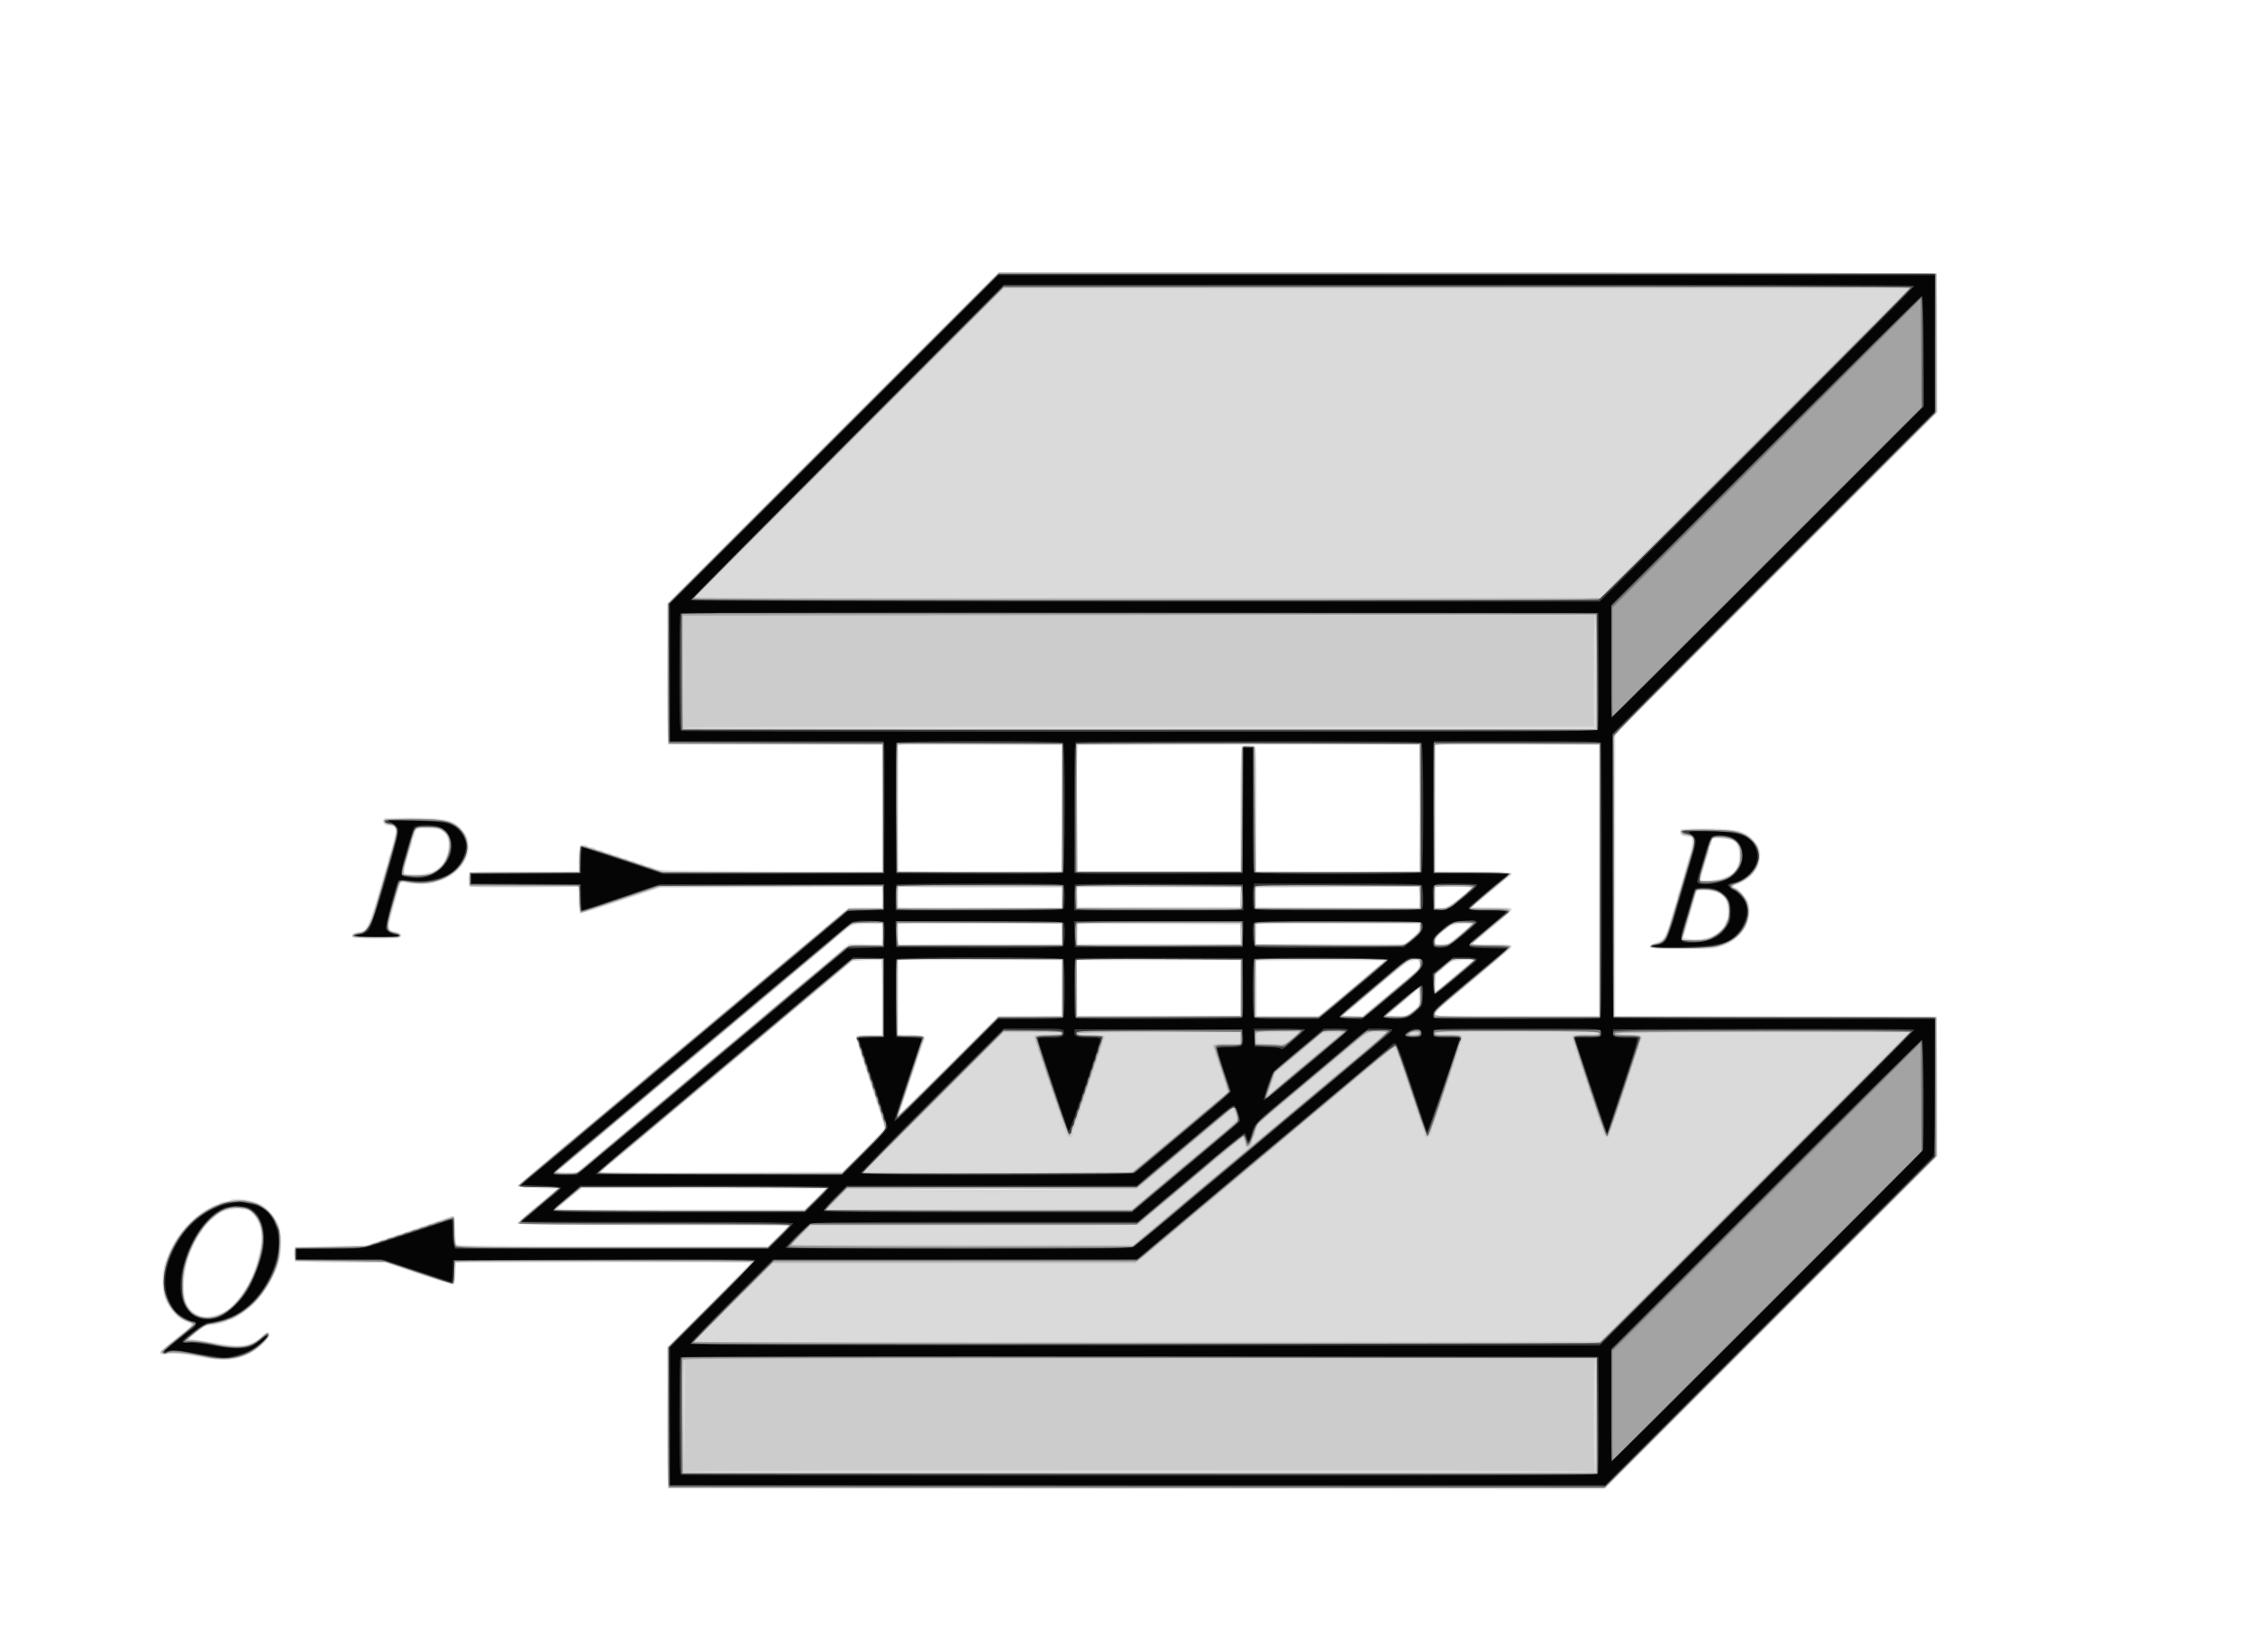 <?xml version="1.0" encoding="UTF-8" standalone="no"?>
<!-- Created with svg_stack (http://github.com/astraw/svg_stack) -->

<svg
   xmlns:dc="http://purl.org/dc/elements/1.1/"
   xmlns:cc="http://creativecommons.org/ns#"
   xmlns:rdf="http://www.w3.org/1999/02/22-rdf-syntax-ns#"
   xmlns:svg="http://www.w3.org/2000/svg"
   xmlns="http://www.w3.org/2000/svg"
   xmlns:sodipodi="http://sodipodi.sourceforge.net/DTD/sodipodi-0.dtd"
   xmlns:inkscape="http://www.inkscape.org/namespaces/inkscape"
   version="1.1"
   width="839.0"
   height="615.0"
   id="svg77"
   sodipodi:docname="GZ-3-tiyou-1238.svg"
   inkscape:version="0.92.4 (5da689c313, 2019-01-14)">
  <sodipodi:namedview
     pagecolor="#ffffff"
     bordercolor="#666666"
     borderopacity="1"
     objecttolerance="10"
     gridtolerance="10"
     guidetolerance="10"
     inkscape:pageopacity="0"
     inkscape:pageshadow="2"
     inkscape:window-width="1920"
     inkscape:window-height="1040"
     id="namedview79"
     showgrid="false"
     inkscape:zoom="0.76747967"
     inkscape:cx="277.22804"
     inkscape:cy="307.02657"
     inkscape:window-x="0"
     inkscape:window-y="0"
     inkscape:window-maximized="1"
     inkscape:current-layer="svg77" />
  <defs
     id="defs2" />
  <g
     id="id1:id1"
     transform="matrix(1.25,0,0,1.25,0.0,0.0)">
    <g
       transform="translate(0,492) scale(0.04,-0.04)"
       fill="#dadada"
       stroke="none"
       id="g17">
      <path
         d="M6202 9038 l-1232 -1233 2 -525 3 -525 798 0 797 0 0 -472 0 -473 -812 0 c-797 0 -842 2 -900 31 -10 5 -27 9 -37 9 -11 0 -23 5 -26 10 -3 6 -17 10 -30 10 -13 0 -27 5 -30 10 -3 6 -17 10 -30 10 -13 0 -27 4 -30 10 -3 6 -17 10 -30 10 -13 0 -27 5 -30 10 -3 6 -17 10 -30 10 -13 0 -27 5 -30 10 -3 6 -17 10 -30 10 -13 0 -27 5 -30 10 -3 6 -17 10 -30 10 -13 0 -27 5 -30 10 -3 6 -16 10 -29 10 -12 0 -27 5 -33 11 -6 6 -21 9 -34 7 -23 -3 -24 -7 -27 -100 l-3 -98 -407 -2 -407 -3 -3 -52 c-3 -48 -1 -53 20 -58 13 -3 197 -4 411 -3 l387 3 0 -97 c0 -53 4 -99 8 -102 4 -2 141 40 304 95 l296 99 826 2 826 3 0 -77 0 -78 -125 0 -125 0 -242 -202 c-134 -111 -245 -204 -248 -207 -3 -4 -30 -26 -60 -51 -30 -25 -57 -47 -60 -50 -3 -4 -115 -98 -250 -210 -135 -112 -247 -206 -250 -210 -3 -3 -30 -25 -60 -50 -30 -25 -57 -47 -60 -50 -3 -3 -30 -25 -60 -50 -30 -25 -57 -47 -60 -50 -3 -4 -115 -98 -250 -210 -135 -112 -247 -206 -250 -210 -3 -3 -30 -25 -60 -50 -30 -25 -57 -47 -60 -51 -3 -3 -115 -97 -250 -209 -135 -112 -245 -209 -245 -214 0 -7 53 -12 148 -14 l148 -3 -48 -40 c-26 -23 -59 -51 -73 -63 -14 -11 -60 -50 -103 -85 -43 -35 -76 -68 -74 -75 3 -8 263 -11 1010 -11 554 0 1007 -2 1007 -4 0 -2 -34 -37 -75 -77 l-75 -74 -1153 0 c-883 0 -1156 3 -1165 12 -8 8 -12 47 -12 109 0 54 -4 100 -10 104 -5 3 -17 1 -27 -4 -10 -6 -155 -57 -323 -113 l-305 -102 -265 -6 -265 -5 0 -55 0 -55 340 -5 340 -5 244 -83 c134 -46 250 -81 257 -78 10 4 14 27 14 86 l0 80 1100 0 c605 0 1100 -2 1100 -5 0 -3 -140 -145 -310 -315 l-310 -310 2 -527 3 -528 3488 -3 3487 -2 1240 1240 1240 1240 -2 518 -3 517 -1197 3 -1198 2 0 1050 0 1050 1200 1200 1200 1200 -2 518 -3 517 -3495 3 -3495 2 -1233 -1232z m1708 -2758 l0 -470 -610 0 -610 0 0 473 0 472 610 -3 610 -2 0 -470z m2660 3 l0 -473 -607 0 -608 0 3 456 c2 333 -1 460 -9 470 -12 15 -76 19 -97 6 -10 -7 -12 -107 -12 -470 l0 -462 -610 0 -609 0 0 470 -1 470 613 2 c336 2 910 3 1274 3 l663 0 0 -472z m1340 -540 l0 -1013 -610 0 c-581 0 -610 1 -610 18 0 11 38 50 93 94 50 42 101 85 112 95 11 10 41 35 67 56 26 21 53 43 60 50 7 7 38 32 68 57 30 25 68 57 85 71 16 15 44 38 60 52 48 41 27 49 -129 45 -75 -2 -135 0 -134 4 2 4 64 57 138 119 132 109 150 126 150 141 0 4 -66 9 -147 10 l-147 3 120 100 c143 120 135 113 158 129 46 31 9 36 -275 36 l-279 0 0 473 0 472 610 0 610 0 0 -1012z m-4594 -53 l594 0 0 -75 0 -75 -610 0 -610 0 0 81 c0 70 2 80 16 75 9 -3 283 -6 610 -6z m1922 -73 l-3 -72 -605 0 -605 0 -1 70 c-1 39 0 72 1 75 2 3 276 4 609 2 l607 -2 -3 -73z m1332 3 l0 -80 -606 2 -607 3 -1 72 -1 73 600 3 c330 1 603 3 608 5 4 1 7 -34 7 -78z m387 64 c-138 -120 -174 -144 -224 -144 l-43 0 0 78 0 77 140 0 c99 0 136 -3 127 -11z m-4387 -341 l0 -78 -122 3 -123 3 -80 -66 c-44 -37 -94 -79 -110 -93 -17 -15 -52 -44 -77 -65 -26 -21 -53 -43 -60 -50 -7 -7 -38 -32 -68 -57 -30 -25 -57 -47 -60 -50 -3 -4 -88 -75 -190 -160 -102 -85 -187 -156 -190 -159 -3 -4 -26 -23 -52 -44 -26 -21 -53 -43 -60 -50 -7 -7 -38 -32 -68 -57 -30 -25 -57 -47 -60 -50 -3 -4 -115 -98 -250 -210 -135 -112 -247 -206 -250 -210 -3 -3 -30 -25 -60 -50 -30 -25 -68 -57 -85 -72 -16 -14 -93 -78 -170 -142 l-139 -116 -76 0 c-61 1 -72 3 -60 13 33 26 505 421 510 427 3 3 30 25 60 50 30 25 57 47 60 50 3 4 115 98 250 210 135 112 247 206 250 210 3 3 30 25 60 50 30 25 57 47 60 50 3 4 115 98 250 210 135 112 247 206 250 210 3 3 30 25 60 50 30 25 57 47 60 50 3 3 30 25 60 50 30 25 57 47 60 50 19 21 188 158 200 163 8 3 61 6 118 6 l102 1 0 -77z m1340 2 l0 -75 -594 0 c-327 0 -601 -3 -610 -6 -14 -5 -16 5 -16 75 l0 81 610 0 610 0 0 -75z m1328 -2 l3 -73 -609 0 -609 0 2 73 c1 39 3 73 4 75 0 1 272 1 604 0 l602 -3 3 -72z m1332 48 c0 -22 -12 -39 -52 -75 l-53 -46 -555 0 -555 0 2 72 c1 40 2 74 2 76 1 1 273 2 606 2 l605 0 0 -29z m380 15 c-8 -8 -48 -42 -88 -75 -58 -48 -81 -61 -107 -61 -18 0 -40 -3 -49 -6 -12 -5 -16 1 -16 23 0 29 32 62 109 115 34 24 174 27 151 4z m-4380 -536 l0 -280 -94 0 c-52 0 -97 -4 -101 -10 -3 -5 44 -158 105 -339 60 -182 110 -335 110 -341 0 -5 -71 -81 -157 -168 l-158 -157 -902 -5 c-497 -3 -903 -3 -903 0 0 3 13 14 28 25 26 19 322 264 332 275 3 3 30 25 60 50 30 25 57 47 60 50 3 4 115 98 250 210 135 112 247 206 250 209 3 3 26 23 52 44 26 21 53 43 60 50 7 7 38 32 68 57 30 25 57 47 60 50 3 4 88 75 190 160 102 85 187 156 190 159 3 4 26 23 52 44 26 21 53 43 60 50 7 7 38 32 68 57 30 25 66 55 80 67 22 21 35 23 132 23 l108 0 0 -280z m1338 73 l-3 -208 -238 -3 -238 -2 -368 -369 -367 -368 88 266 c49 146 94 276 100 288 18 36 3 43 -98 43 l-94 0 0 280 0 280 610 0 610 0 -2 -207z m1329 0 l-2 -208 -605 0 -605 0 -2 208 -2 207 609 0 609 0 -2 -207z m1063 190 c-14 -10 -38 -29 -55 -44 -16 -15 -120 -102 -230 -193 l-199 -166 -228 0 -228 0 0 194 c0 107 -3 201 -6 210 -6 14 41 16 482 16 465 0 487 -1 464 -17z m270 -14 c0 -36 11 -25 -250 -243 l-175 -146 -75 0 c-61 1 -72 3 -59 13 9 7 43 35 75 63 32 29 138 117 234 198 156 130 179 146 213 146 35 0 37 -2 37 -31z m333 -26 c-37 -32 -70 -60 -73 -63 -3 -3 -30 -25 -60 -50 -30 -25 -60 -52 -67 -60 -10 -12 -12 -2 -13 52 l0 66 48 41 c82 70 82 70 160 71 l73 0 -68 -57z m-348 -293 c-9 -10 -34 -30 -55 -45 -33 -23 -46 -26 -105 -23 l-68 3 119 100 119 101 3 -59 c2 -44 -1 -64 -13 -77z m-4484 -1430 l-83 -80 -926 0 c-813 1 -925 2 -908 15 11 8 40 31 64 52 25 21 61 50 80 65 l35 28 910 0 910 0 -82 -80z m1862 73 c-293 -2 -773 -2 -1065 0 -293 1 -54 2 532 2 586 0 825 -1 533 -2z"
         id="path9" />
      <path
         d="M2854 6195 c-9 -22 14 -45 46 -45 44 0 55 -21 41 -78 -27 -106 -33 -128 -42 -144 -5 -10 -9 -27 -9 -38 0 -11 -4 -28 -9 -38 -5 -9 -15 -37 -21 -62 -7 -25 -16 -56 -20 -70 -4 -14 -13 -45 -20 -70 -7 -25 -16 -56 -20 -70 -56 -182 -77 -220 -123 -220 -13 0 -32 -6 -43 -14 -40 -30 -4 -37 177 -34 155 3 174 5 177 20 2 12 -5 19 -25 24 -54 12 -61 15 -66 28 -3 8 -1 31 5 53 5 21 14 56 20 78 6 22 14 51 18 65 7 22 12 40 36 128 5 21 10 23 42 18 137 -22 196 -16 299 30 99 44 173 145 173 234 0 58 -14 93 -55 138 -60 68 -126 82 -374 82 -171 0 -203 -2 -207 -15z m429 -76 c46 -21 69 -88 54 -155 -32 -135 -108 -182 -284 -176 -39 2 -43 5 -43 27 0 13 4 34 9 47 5 13 14 43 21 68 7 25 16 53 21 62 5 10 9 29 9 42 0 14 5 28 10 31 6 3 10 16 10 29 0 12 3 26 7 29 11 11 160 8 186 -4z"
         id="path11" />
      <path
         d="M12514 6115 c-9 -24 14 -44 54 -47 35 -3 37 -5 35 -38 -1 -39 -10 -85 -23 -115 -4 -11 -13 -40 -20 -65 -7 -25 -16 -56 -20 -70 -4 -14 -13 -45 -20 -70 -6 -25 -16 -53 -21 -62 -5 -10 -9 -27 -9 -38 0 -11 -4 -28 -9 -38 -8 -16 -13 -31 -41 -132 -31 -114 -50 -142 -107 -161 -27 -9 -48 -22 -48 -30 0 -12 40 -15 230 -17 153 -2 243 1 270 9 80 23 121 44 162 87 59 59 83 113 83 185 0 48 -5 66 -29 100 -31 45 -65 77 -81 77 -6 0 -10 5 -10 10 0 6 6 10 14 10 22 0 93 41 120 69 41 44 66 99 66 146 0 50 -11 74 -55 123 -60 66 -128 82 -354 82 -153 0 -183 -2 -187 -15z m395 -77 c32 -20 46 -57 45 -119 -2 -105 -71 -162 -210 -175 -71 -6 -74 -6 -74 14 0 12 4 31 9 44 5 13 14 43 21 68 7 25 16 53 21 62 5 10 9 29 9 42 0 14 5 28 10 31 6 3 10 17 10 30 0 23 2 24 69 20 39 -2 79 -10 90 -17z m-128 -383 c62 -21 89 -66 89 -144 0 -33 -4 -63 -10 -66 -5 -3 -10 -13 -10 -21 0 -23 -47 -70 -93 -92 -52 -25 -107 -33 -174 -25 -43 5 -50 8 -43 22 4 9 14 36 20 61 7 25 16 56 20 70 4 14 13 45 20 70 7 25 17 61 23 80 5 19 11 41 13 48 5 17 90 15 145 -3z"
         id="path13" />
      <path
         d="M1710 3360 c-8 -5 -27 -10 -42 -10 -15 0 -30 -4 -33 -10 -3 -5 -13 -10 -20 -10 -8 0 -47 -19 -85 -42 -108 -65 -202 -172 -259 -293 -50 -107 -61 -150 -61 -243 0 -95 27 -166 87 -233 32 -36 53 -48 120 -75 21 -8 12 -18 -102 -108 -69 -54 -125 -103 -125 -108 0 -16 31 -21 63 -11 31 9 106 1 257 -28 155 -30 237 -23 345 27 56 26 157 120 153 143 -5 25 -24 23 -54 -7 -38 -38 -79 -59 -137 -70 -48 -10 -103 -4 -299 32 -48 9 -95 13 -105 9 -23 -8 -14 1 60 61 41 33 67 46 90 46 36 1 122 22 133 33 4 4 13 7 21 7 23 0 146 86 189 132 71 77 144 203 174 305 18 60 18 198 0 257 -17 57 -94 148 -144 170 -81 36 -191 49 -226 26z m159 -88 c42 -31 81 -122 81 -191 0 -38 -31 -178 -51 -228 -5 -13 -13 -33 -18 -45 -42 -110 -134 -232 -203 -271 -135 -76 -243 -50 -293 70 -27 65 -18 218 20 328 23 68 66 156 87 179 10 11 18 25 18 30 0 16 108 115 138 128 81 32 178 33 221 0z"
         id="path15" />
    </g>
  </g>
  <g
     id="id2:id2"
     transform="matrix(1.25,0,0,1.25,0.0,0.0)">
    <g
       transform="translate(0,492) scale(0.04,-0.04)"
       fill="#cccccc"
       stroke="none"
       id="g30">
      <path
         d="M6202 9037 l-1232 -1232 2 -520 3 -520 798 -3 797 -2 0 -478 0 -477 -827 5 -828 5 -294 99 c-236 79 -295 96 -302 85 -5 -8 -9 -54 -9 -104 l0 -90 -396 3 c-287 2 -400 -1 -410 -9 -14 -12 -19 -56 -8 -83 5 -14 51 -16 410 -16 l404 0 0 -87 c0 -49 4 -94 9 -101 7 -11 69 6 302 85 l294 98 828 3 827 2 0 -82 0 -83 -106 3 c-58 2 -115 1 -128 -2 -24 -6 -53 -28 -191 -146 -48 -41 -104 -88 -125 -105 -21 -16 -131 -109 -245 -205 -114 -96 -224 -188 -245 -205 -20 -16 -66 -55 -102 -85 -122 -104 -481 -405 -518 -435 -21 -16 -77 -64 -125 -105 -48 -41 -104 -88 -125 -105 -21 -16 -131 -109 -245 -205 -114 -96 -224 -188 -245 -205 -21 -16 -77 -64 -125 -105 -48 -41 -109 -92 -134 -112 -72 -59 -66 -63 94 -65 77 -1 144 -2 148 -3 5 0 -26 -29 -70 -64 -141 -115 -216 -181 -221 -193 -3 -10 204 -13 1010 -13 l1013 0 -86 -85 -86 -85 -1148 0 c-826 0 -1152 3 -1162 11 -9 8 -13 40 -13 110 0 54 -4 100 -8 103 -5 3 -159 -45 -343 -107 l-334 -112 -248 -2 c-137 -2 -253 -5 -258 -9 -13 -8 -11 -78 3 -92 9 -9 98 -12 338 -12 l325 0 254 -85 c140 -47 258 -82 262 -78 5 5 9 43 11 86 l3 77 1103 3 c606 1 1102 0 1102 -3 0 -3 -142 -147 -315 -320 l-315 -315 2 -520 3 -520 3490 -3 3490 -2 1232 1232 1233 1233 0 522 0 523 -1200 0 -1200 0 0 1048 0 1047 1200 1200 1200 1200 -2 520 -3 520 -3490 3 -3490 2 -1233 -1233z m6863 -37 l-1150 -1150 -3372 -2 -3373 -3 1152 1153 1153 1152 3370 0 3370 0 -1150 -1150z m-1175 -1705 l0 -425 -3400 0 c-2253 0 -3400 3 -3400 10 0 7 1143 10 3390 10 l3391 0 -1 415 c0 276 3 415 10 415 7 0 10 -143 10 -425z m-6793 -202 c-1 -109 -2 -20 -2 197 0 217 1 306 2 198 2 -109 2 -287 0 -395z m2813 -808 l0 -475 -605 0 c-333 0 -608 0 -612 0 -9 0 -17 916 -9 937 4 10 126 13 616 13 l610 0 0 -475z m2668 -2 l2 -473 -615 0 -615 0 0 465 c0 303 -3 465 -10 466 -5 0 -23 1 -40 1 -16 0 -37 -1 -45 -1 -13 -1 -15 -60 -15 -466 l0 -465 -610 0 -610 0 0 468 c0 258 3 472 7 475 3 4 578 6 1277 5 l1271 -3 3 -472z m1332 -538 l0 -1015 -610 0 c-587 0 -610 1 -610 19 0 16 68 83 156 151 65 51 389 325 396 335 4 5 8 13 8 18 0 4 -65 7 -145 7 -80 0 -145 3 -145 8 0 4 29 30 64 57 145 115 226 188 226 202 0 13 -21 14 -145 11 -80 -1 -145 -1 -145 2 0 3 32 33 72 65 39 33 104 86 142 118 39 33 71 64 71 70 0 9 -74 12 -278 12 l-277 0 0 478 0 477 610 0 610 0 0 -1015z m-4000 -125 l0 -80 -607 -2 c-397 -2 -611 0 -615 7 -10 13 -10 139 -1 148 3 4 280 7 615 7 l608 0 0 -80z m1328 0 l-3 -81 -605 0 -605 0 -3 81 -3 80 611 0 611 0 -3 -80z m1337 -5 c0 -58 -3 -80 -12 -79 -7 1 -283 2 -613 3 l-600 1 0 73 c0 41 3 77 7 80 3 4 279 6 612 5 l606 -3 0 -80z m355 44 c-108 -96 -149 -122 -195 -124 l-45 -2 0 84 0 83 143 0 142 -1 -45 -40z m-4360 -315 l0 -84 -127 0 c-117 -1 -130 -3 -154 -23 -92 -78 -448 -377 -479 -402 -21 -16 -77 -64 -125 -105 -48 -41 -104 -88 -125 -105 -37 -30 -396 -331 -518 -435 -36 -30 -82 -68 -102 -85 -21 -16 -131 -109 -245 -205 -114 -96 -225 -188 -245 -205 -21 -16 -64 -52 -95 -80 l-58 -50 -78 -2 c-44 -2 -79 1 -79 5 0 4 29 30 64 57 34 28 102 84 151 125 48 41 104 89 125 105 21 17 131 109 245 205 115 96 254 213 310 260 56 47 195 164 310 260 114 96 224 189 245 205 20 17 66 55 102 85 35 30 158 134 273 230 115 96 234 196 264 223 117 100 129 105 241 105 l100 0 0 -84z m1338 -2 l3 -82 -613 2 -613 3 -3 60 c-2 32 -1 69 3 82 l5 23 608 -3 607 -2 3 -83z m1330 0 l3 -82 -608 2 -608 3 -3 69 c-2 38 -1 75 2 82 4 11 114 13 608 11 l603 -2 3 -83z m1340 56 c3 -22 -7 -37 -45 -73 -26 -25 -64 -50 -83 -55 -23 -7 -218 -10 -565 -8 l-530 3 -3 74 c-2 53 1 77 10 82 7 5 283 7 613 6 l600 -2 3 -27z m370 5 c-13 -14 -56 -52 -95 -84 -65 -53 -78 -59 -118 -59 -43 0 -45 1 -45 29 0 23 11 38 48 68 78 65 85 68 161 69 l73 2 -24 -25z m-4378 -528 l0 -285 -94 0 c-56 0 -96 -4 -98 -10 -2 -6 47 -162 109 -348 l113 -337 -168 -168 -167 -167 -898 0 c-494 0 -897 4 -895 9 2 5 48 46 104 92 55 46 194 163 309 259 114 96 224 189 245 205 20 17 66 55 102 85 122 104 481 405 518 435 21 17 77 64 125 105 48 41 104 89 125 105 21 17 107 89 191 160 l154 130 105 6 c58 3 108 6 113 7 4 1 7 -126 7 -283z m1340 65 l0 -210 -237 0 -238 0 -374 -372 c-205 -205 -371 -366 -369 -358 106 317 188 569 188 578 0 8 -32 12 -97 14 l-98 3 -2 274 c-1 151 0 277 1 280 2 3 279 5 615 3 l611 -2 0 -210z m2670 180 c0 -29 -45 -72 -210 -205 -20 -16 -79 -65 -130 -107 l-92 -78 -74 0 c-41 0 -74 3 -74 8 0 4 17 20 38 35 36 27 55 43 237 197 186 158 209 174 250 180 50 8 55 5 55 -30z m373 6 c-16 -12 -81 -66 -145 -119 -64 -53 -118 -97 -120 -97 -2 0 -1 31 2 69 l5 68 60 51 c59 51 60 51 135 54 41 2 78 2 83 0 4 -2 -5 -13 -20 -26z m-1713 -186 l0 -210 -610 0 -610 0 0 210 0 210 610 0 610 0 0 -210z m1040 173 c-24 -21 -58 -49 -76 -63 -17 -14 -71 -59 -119 -100 -123 -105 -184 -155 -229 -190 l-39 -30 -234 0 -233 0 0 210 0 210 487 0 487 0 -44 -37z m300 -230 c0 -68 -2 -71 -60 -117 -43 -34 -49 -36 -123 -36 l-79 0 62 53 c34 28 90 76 124 105 33 28 64 52 68 52 5 0 8 -26 8 -57z m-910 -271 c0 -5 -24 -26 -53 -48 l-53 -39 -102 3 -102 3 0 39 0 39 153 4 c83 1 153 4 155 5 1 1 2 -2 2 -6z m640 -13 c-46 -38 -123 -104 -134 -114 -6 -6 -105 -89 -221 -185 -115 -96 -212 -177 -215 -180 -3 -3 -30 -25 -60 -50 -30 -25 -60 -49 -66 -55 -26 -23 -73 -63 -124 -105 -30 -25 -57 -47 -60 -50 -3 -3 -28 -24 -56 -47 l-50 -42 4 30 c2 16 8 32 13 35 5 3 9 13 9 23 0 33 30 79 78 117 26 21 52 43 58 49 27 24 82 71 279 235 116 96 212 177 215 180 3 3 30 25 60 50 30 25 60 49 66 55 71 64 71 64 146 68 40 1 75 4 78 5 3 1 -6 -8 -20 -19z m1600 3 c0 -7 -6 -12 -12 -11 -7 1 -52 1 -100 0 l-88 -1 0 -29 c0 -17 5 -33 10 -36 6 -3 10 -17 10 -30 0 -13 5 -27 10 -30 6 -3 10 -17 10 -30 0 -13 5 -27 10 -30 6 -3 10 -17 10 -30 0 -13 5 -27 10 -30 6 -3 10 -17 10 -30 0 -13 5 -27 10 -30 6 -3 10 -17 10 -30 0 -13 5 -27 10 -30 6 -3 10 -17 10 -30 0 -13 5 -27 10 -30 6 -3 10 -17 10 -30 0 -13 5 -27 10 -30 6 -3 10 -17 10 -30 0 -13 5 -27 10 -30 6 -3 10 -17 10 -30 0 -13 5 -27 10 -30 6 -3 10 -17 10 -30 0 -13 5 -27 10 -30 6 -3 10 -14 10 -24 0 -30 24 -71 43 -71 11 0 17 8 17 24 0 14 5 28 10 31 6 3 10 17 10 30 0 13 5 27 10 30 6 3 10 17 10 30 0 13 5 27 10 30 6 3 10 17 10 30 0 13 5 27 10 30 6 3 10 17 10 30 0 13 5 27 10 30 6 3 10 17 10 30 0 13 5 27 10 30 6 3 10 17 10 30 0 13 5 27 10 30 6 3 10 17 10 30 0 13 5 27 10 30 6 3 10 17 10 30 0 13 5 27 10 30 6 3 10 17 10 30 0 13 5 27 10 30 6 3 10 17 10 30 0 13 5 27 10 30 6 3 10 17 10 30 0 13 5 27 10 30 6 3 10 15 10 26 0 17 -8 19 -87 20 -49 1 -94 1 -100 0 -7 -1 -13 3 -13 9 0 7 340 10 1092 10 l1093 0 -1150 -1150 -1150 -1150 -3372 -2 -3373 -3 292 293 293 292 1352 0 1351 0 139 116 c76 64 149 125 163 137 14 12 50 42 80 67 30 25 57 47 60 50 3 3 30 25 60 50 30 25 60 49 66 55 30 27 86 74 279 235 116 96 212 177 215 180 3 3 30 25 60 50 30 25 60 49 66 55 26 23 73 63 124 105 30 25 57 47 60 50 3 3 73 61 155 130 83 69 152 127 155 130 3 3 30 25 60 50 30 25 57 47 60 50 3 3 33 29 68 58 40 35 62 48 62 38 0 -9 5 -16 10 -16 6 0 10 -11 10 -24 0 -14 5 -28 10 -31 6 -3 10 -17 10 -30 0 -13 5 -27 10 -30 6 -3 10 -17 10 -30 0 -13 5 -27 10 -30 6 -3 10 -17 10 -30 0 -13 5 -27 10 -30 6 -3 10 -17 10 -30 0 -13 5 -27 10 -30 6 -3 10 -17 10 -30 0 -13 5 -27 10 -30 6 -3 10 -17 10 -30 0 -13 5 -27 10 -30 6 -3 10 -17 10 -30 0 -13 5 -27 10 -30 6 -3 10 -17 10 -30 0 -13 5 -27 10 -30 6 -3 10 -17 10 -30 0 -13 5 -27 10 -30 6 -3 10 -17 10 -31 0 -16 6 -24 18 -24 18 0 42 41 42 71 0 10 5 21 10 24 6 3 10 17 10 30 0 13 5 27 10 30 6 3 10 17 10 30 0 13 5 27 10 30 6 3 10 17 10 30 0 13 5 27 10 30 6 3 10 17 10 30 0 13 5 27 10 30 6 3 10 17 10 30 0 13 5 27 10 30 6 3 10 17 10 30 0 13 5 27 10 30 6 3 10 17 10 30 0 13 5 27 10 30 6 3 10 17 10 30 0 13 5 27 10 30 6 3 10 17 10 30 0 13 5 27 10 30 6 3 10 17 10 30 0 13 5 27 10 30 6 3 10 19 10 36 l0 29 -87 1 c-49 1 -94 1 -100 0 -7 -1 -13 4 -13 11 0 11 118 13 610 13 492 0 610 -2 610 -13z m-4005 -2 c-3 -6 -50 -10 -105 -10 l-99 0 6 -32 c3 -18 10 -37 14 -42 5 -6 9 -20 9 -32 0 -13 5 -26 10 -29 6 -3 10 -17 10 -30 0 -13 5 -27 10 -30 6 -3 10 -17 10 -30 0 -13 5 -27 10 -30 6 -3 10 -17 10 -30 0 -13 5 -27 10 -30 6 -3 10 -17 10 -30 0 -13 5 -27 10 -30 6 -3 10 -17 10 -30 0 -13 5 -27 10 -30 6 -3 10 -17 10 -30 0 -13 5 -27 10 -30 6 -3 10 -17 10 -30 0 -13 5 -27 10 -30 6 -3 10 -17 10 -30 0 -13 5 -27 10 -30 6 -3 10 -15 10 -26 0 -10 4 -27 9 -37 5 -9 13 -30 18 -47 5 -20 16 -31 31 -33 19 -3 22 1 22 27 0 16 5 33 10 36 6 3 10 17 10 30 0 13 5 27 10 30 6 3 10 17 10 30 0 13 5 27 10 30 6 3 10 17 10 30 0 13 5 27 10 30 6 3 10 17 10 30 0 13 5 27 10 30 6 3 10 17 10 30 0 13 5 27 10 30 6 3 10 17 10 30 0 13 5 27 10 30 6 3 10 17 10 30 0 13 5 27 10 30 6 3 10 17 10 30 0 13 5 27 10 30 6 3 10 17 10 30 0 13 5 27 10 30 6 3 10 17 10 30 0 13 5 27 10 30 6 3 10 17 10 30 0 13 5 27 10 30 6 3 10 13 10 21 0 11 -20 14 -100 14 -60 0 -100 4 -100 10 0 7 208 10 603 10 l602 0 0 -40 0 -40 -98 0 c-79 0 -99 -3 -104 -16 -3 -8 -1 -20 6 -27 6 -6 11 -21 11 -33 0 -13 5 -26 10 -29 6 -3 10 -17 10 -30 0 -13 5 -27 10 -30 6 -3 10 -17 10 -30 0 -13 5 -27 10 -30 6 -3 10 -17 10 -30 0 -13 5 -27 10 -30 6 -3 10 -17 10 -30 0 -13 5 -27 11 -31 12 -7 0 -20 -91 -94 -30 -25 -57 -47 -60 -50 -3 -3 -72 -61 -155 -130 -82 -69 -152 -127 -155 -130 -3 -3 -30 -25 -60 -50 -30 -25 -57 -47 -60 -50 -3 -3 -33 -29 -67 -57 l-61 -53 -999 0 -998 0 520 520 520 520 218 0 c143 0 216 -3 212 -10z m2060 -16 c-16 -14 -41 -35 -55 -47 -14 -12 -93 -78 -175 -147 -83 -68 -152 -127 -155 -130 -24 -25 -132 -111 -135 -108 -2 2 2 17 10 32 8 16 15 37 15 47 0 10 5 21 10 24 6 3 10 15 10 26 0 24 -2 21 115 119 50 41 92 77 95 80 3 3 30 25 60 50 30 25 64 53 74 63 15 13 37 17 90 17 l71 0 -30 -26z m605 18 c0 -5 -16 -9 -35 -10 -19 -1 -35 3 -35 8 0 6 16 10 35 10 19 0 35 -4 35 -8z m-1368 -598 c5 -12 8 -30 6 -40 -1 -10 -48 -56 -103 -102 -55 -46 -111 -94 -125 -105 -14 -12 -50 -42 -80 -67 -30 -25 -57 -47 -60 -50 -3 -3 -30 -25 -60 -50 -30 -25 -60 -49 -66 -55 -12 -11 -68 -59 -199 -169 l-90 -75 -1135 -1 -1135 0 80 80 80 80 1078 0 1079 0 52 42 c28 24 56 47 62 53 26 23 73 63 124 105 30 25 57 47 60 50 3 3 72 62 155 130 82 69 161 135 175 146 14 12 39 33 55 47 18 16 31 21 33 14 2 -7 8 -22 14 -33z m70 -219 c2 -23 7 -29 22 -27 10 2 -24 -32 -75 -75 -52 -42 -96 -80 -99 -83 -3 -3 -30 -25 -60 -50 -30 -25 -57 -47 -60 -50 -3 -3 -30 -25 -60 -50 -52 -43 -99 -83 -124 -105 -6 -6 -78 -66 -161 -135 -82 -69 -163 -137 -180 -152 l-30 -28 -1262 0 c-694 0 -1270 -3 -1280 -6 -10 -4 16 28 57 70 l74 76 1222 0 c672 0 1224 3 1226 8 2 4 32 32 68 62 36 30 67 57 70 60 3 3 30 25 60 50 30 25 57 47 60 50 3 3 45 39 95 80 49 41 101 85 115 97 147 127 305 252 311 246 4 -5 9 -21 11 -38z m-3121 -335 c4 0 -30 -36 -75 -80 l-82 -80 -929 0 -928 0 44 39 c24 21 68 58 98 82 l53 44 907 -2 c498 -2 909 -3 912 -3z m5739 -1695 c0 -265 -4 -425 -10 -425 -6 0 -9 161 -10 425 0 282 3 425 10 425 7 0 10 -143 10 -425z m-6788 118 c-1 -164 -3 -347 -5 -408 -1 -60 -4 73 -5 298 -1 224 1 407 6 407 4 0 6 -134 4 -297z m6758 -533 c0 -7 -1129 -10 -3385 -10 -2237 0 -3385 3 -3385 10 0 7 1148 10 3385 10 2257 0 3385 -3 3385 -10z"
         id="path20" />
      <path
         d="M6847 3423 c299 -2 787 -2 1085 0 299 1 55 2 -542 2 -597 0 -841 -1 -543 -2z"
         id="path22" />
      <path
         d="M2870 6202 c-6 -2 -10 -12 -10 -23 0 -14 7 -19 28 -19 49 0 66 -21 58 -69 -10 -67 -175 -631 -197 -678 -16 -34 -28 -45 -57 -53 -20 -5 -42 -10 -49 -10 -19 0 -27 -21 -12 -31 8 -5 89 -9 180 -9 141 0 168 2 173 15 5 15 -27 35 -58 35 -17 0 -36 21 -36 40 0 27 82 315 94 327 9 10 21 10 46 3 57 -16 162 -12 234 10 197 61 286 257 172 378 -66 71 -86 76 -334 82 -122 3 -227 4 -232 2z m429 -91 c74 -53 59 -201 -30 -275 -54 -46 -96 -58 -182 -54 -42 3 -80 7 -83 11 -3 3 16 80 42 171 54 187 45 177 161 171 43 -2 70 -9 92 -24z"
         id="path24" />
      <path
         d="M12525 6121 c-3 -2 -5 -13 -5 -23 0 -14 8 -18 33 -18 40 0 57 -15 57 -51 0 -31 -183 -656 -206 -706 -13 -26 -26 -36 -63 -47 -26 -7 -46 -19 -46 -27 0 -11 35 -15 190 -17 283 -4 376 16 463 101 46 45 82 125 82 183 0 19 -9 52 -19 73 -20 38 -83 101 -101 101 -25 0 -5 17 38 32 51 19 114 73 140 122 8 17 16 54 16 82 0 69 -33 120 -105 159 -46 25 -67 29 -139 32 -215 7 -331 9 -335 4z m375 -76 c44 -23 60 -53 60 -115 0 -88 -51 -156 -135 -179 -36 -10 -165 -16 -165 -8 0 2 20 72 45 157 25 85 45 155 45 157 0 10 126 0 150 -12z m-103 -394 c54 -25 77 -68 76 -142 -1 -64 -17 -100 -65 -146 -46 -44 -105 -63 -200 -63 -72 0 -80 2 -75 18 3 9 27 92 53 184 l49 168 60 0 c37 0 76 -8 102 -19z"
         id="path26" />
      <path
         d="M1695 3353 c-191 -41 -392 -237 -458 -448 -31 -99 -30 -221 2 -292 28 -62 114 -148 159 -158 17 -3 34 -11 37 -15 3 -5 -34 -40 -82 -77 -128 -100 -160 -130 -148 -142 7 -7 23 -7 51 0 31 8 63 7 135 -6 225 -40 272 -45 337 -35 83 14 156 48 215 100 56 50 69 71 57 90 -7 12 -17 8 -47 -21 -81 -78 -152 -91 -323 -59 -63 12 -141 24 -173 27 -67 6 -66 10 22 76 41 31 67 43 96 45 22 1 68 12 102 23 205 67 380 289 412 522 13 91 7 135 -31 214 -32 70 -90 124 -158 148 -39 14 -157 19 -205 8z m121 -53 c39 0 102 -64 119 -123 19 -64 19 -119 0 -212 -40 -191 -150 -370 -272 -442 -63 -37 -145 -41 -203 -11 -69 36 -95 95 -94 218 2 259 179 540 359 571 22 3 46 5 53 3 8 -2 25 -4 38 -4z"
         id="path28" />
    </g>
  </g>
  <g
     id="id3:id3"
     transform="matrix(1.25,0,0,1.25,0.0,0.0)">
    <g
       transform="translate(0,492) scale(0.04,-0.04)"
       fill="#a3a3a3"
       stroke="none"
       id="g41">
      <path
         d="M6208 9038 l-1233 -1233 -3 -490 c-2 -269 0 -505 3 -522 l6 -33 797 -2 797 -3 0 -475 0 -475 -812 -3 -812 -2 -300 100 c-166 55 -308 100 -316 100 -11 0 -15 -20 -17 -97 l-3 -98 -407 -3 -408 -2 0 -50 0 -50 410 0 410 0 0 -101 c0 -92 2 -101 17 -94 10 3 145 49 300 101 l283 94 830 0 831 0 -3 -82 -3 -83 -129 -3 -130 -3 -45 -36 c-25 -20 -64 -53 -87 -72 -22 -20 -52 -46 -66 -58 -273 -227 -636 -531 -646 -540 -7 -7 -34 -29 -60 -50 -26 -21 -53 -44 -61 -51 -7 -7 -120 -102 -250 -209 -130 -108 -254 -213 -277 -232 -22 -20 -52 -46 -66 -58 -274 -228 -634 -529 -638 -533 -12 -13 -198 -168 -227 -190 -18 -13 -33 -27 -33 -32 0 -4 68 -8 150 -8 83 0 150 -3 150 -7 -1 -5 -68 -64 -150 -132 -83 -67 -150 -127 -150 -132 0 -5 422 -9 1010 -9 556 0 1010 -2 1010 -5 0 -3 -37 -41 -81 -85 l-81 -80 -1158 0 -1157 0 -10 23 c-6 12 -11 62 -12 112 -1 49 -3 90 -4 92 -1 1 -148 -48 -327 -109 l-325 -111 -262 -4 -263 -4 0 -49 0 -49 333 -3 332 -3 244 -83 c134 -46 250 -82 258 -80 12 2 16 18 15 74 0 39 3 76 7 82 6 9 269 11 1117 10 l1109 -3 -320 -320 -320 -320 -3 -490 c-2 -269 0 -505 3 -522 l6 -33 3487 0 3487 0 1233 1233 1232 1232 0 516 c0 462 -2 518 -16 523 -9 3 -549 6 -1200 6 l-1184 0 0 1048 0 1047 1200 1200 1200 1200 0 516 c0 462 -2 518 -16 523 -9 3 -1579 6 -3490 6 l-3474 0 -1232 -1232z m6867 -38 l-1160 -1160 -3373 0 c-1854 0 -3372 3 -3372 8 0 4 519 526 1153 1160 l1152 1152 3380 0 3380 0 -1160 -1160z m-1185 -1700 l0 -430 -3405 0 -3405 0 3 423 2 422 3395 5 c1867 3 3398 6 3403 8 4 1 7 -191 7 -428z m-3982 -1017 l-3 -478 -610 0 -610 0 -3 478 -2 477 615 0 615 0 -2 -477z m2670 0 l-3 -478 -610 0 -610 0 -5 465 -5 465 -48 0 -48 0 -2 -465 -2 -465 -610 0 -610 0 -3 478 -2 477 1280 0 1280 0 -2 -477z m1337 -541 l0 -1012 -615 0 c-593 0 -615 0 -618 18 -2 12 11 29 35 47 21 16 40 32 43 35 3 3 114 97 248 209 133 111 242 207 242 212 0 5 -64 9 -145 9 -80 0 -145 3 -145 8 1 4 25 27 55 51 30 25 71 60 92 78 21 18 59 50 86 70 26 21 47 43 47 50 0 9 -36 13 -147 15 l-147 3 102 87 c57 48 125 104 152 125 27 21 49 41 50 45 0 4 -127 9 -282 10 l-283 3 -3 465 c-1 256 0 471 3 478 3 10 132 12 617 10 l613 -3 0 -1013z m-4005 -127 l0 -85 -612 2 -613 3 -3 83 -3 82 616 0 615 0 0 -85z m1338 20 c2 -32 1 -69 -3 -82 l-5 -23 -610 0 -610 0 0 85 0 85 613 -2 612 -3 3 -60z m1330 -17 l-3 -83 -612 -3 -613 -2 0 85 0 85 615 0 616 0 -3 -82z m390 73 c-3 -10 -89 -80 -156 -129 -37 -27 -53 -32 -86 -30 l-41 3 -3 69 c-2 38 -1 75 2 83 4 10 37 13 147 13 78 0 139 -4 137 -9z m-4390 -348 l3 -83 -129 0 c-136 0 -143 -2 -201 -58 -7 -7 -120 -102 -250 -209 -130 -108 -254 -213 -277 -232 -22 -20 -52 -46 -66 -58 -198 -164 -531 -443 -559 -467 -19 -17 -47 -41 -61 -53 -15 -12 -163 -135 -330 -275 -166 -139 -309 -258 -316 -265 -7 -7 -32 -28 -56 -48 -41 -33 -47 -35 -120 -35 -42 0 -76 3 -75 8 0 4 28 30 61 57 34 28 83 68 108 90 60 51 53 45 346 291 137 114 265 221 285 238 19 17 47 41 61 53 15 12 163 135 330 275 166 139 309 258 316 265 7 7 34 29 60 50 26 21 53 44 61 51 7 7 120 102 250 210 130 108 251 210 269 227 57 51 69 55 182 52 l105 -2 3 -82z m1332 2 l0 -85 -615 0 -615 0 0 78 c0 43 3 82 7 85 3 4 280 7 615 7 l608 0 0 -85z m1335 62 c4 -13 5 -50 3 -82 l-3 -60 -612 -3 -613 -2 0 85 0 85 610 0 610 0 5 -23z m1335 -11 c0 -30 -8 -41 -61 -85 l-61 -51 -554 0 -554 0 0 85 0 85 615 0 615 0 0 -34z m388 25 c-1 -5 -43 -43 -92 -85 -89 -76 -91 -77 -140 -74 -40 2 -52 7 -54 22 -5 22 44 75 107 117 38 25 54 29 114 29 38 0 67 -4 65 -9z m-4393 -550 l0 -284 -93 1 c-67 1 -94 -2 -98 -12 -3 -7 45 -162 106 -345 93 -281 109 -336 98 -349 -7 -9 -82 -85 -166 -169 l-153 -153 -907 0 -907 1 30 25 c17 15 41 36 55 48 14 12 162 136 330 276 168 140 311 260 318 267 7 7 34 29 60 50 26 21 53 44 61 51 7 7 120 102 250 210 130 108 242 202 249 209 7 7 34 29 60 50 26 21 49 41 52 44 3 3 103 87 223 188 l219 182 106 -3 107 -3 0 -284z m1335 74 l0 -215 -235 0 -235 0 -376 -376 c-207 -206 -378 -373 -381 -370 -3 3 -2 11 4 18 5 7 47 128 92 268 46 140 88 265 94 278 16 35 -5 43 -103 40 l-85 -2 -3 274 c-1 151 0 280 3 287 3 10 132 13 615 13 l610 0 0 -215z m1335 0 l0 -210 -612 -3 -613 -2 0 215 0 215 613 -2 612 -3 0 -210z m1075 207 c0 -4 -32 -35 -72 -67 -40 -33 -93 -78 -118 -100 -26 -22 -69 -58 -96 -81 -27 -23 -84 -71 -127 -108 l-79 -66 -239 0 -239 0 0 208 c0 115 3 212 7 215 9 10 963 9 963 -1z m258 -25 c4 -36 0 -41 -138 -156 -63 -53 -124 -104 -135 -114 -11 -10 -50 -43 -87 -73 l-66 -55 -81 3 -82 3 98 80 c53 44 118 98 144 120 25 22 68 59 95 81 27 23 76 64 109 93 53 45 65 50 100 48 36 -2 40 -5 43 -30z m402 26 c-1 -9 -274 -236 -290 -241 -6 -2 -10 22 -10 61 l0 65 72 61 72 61 78 0 c43 0 78 -3 78 -7z m-415 -353 c-9 -10 -34 -30 -55 -45 -34 -23 -45 -26 -114 -23 l-77 3 78 65 c43 35 80 67 83 70 3 3 25 23 50 45 l45 40 3 -69 c2 -52 -1 -73 -13 -86z m-2655 -195 c0 -12 -18 -15 -100 -15 -73 0 -100 -3 -100 -12 0 -32 243 -738 254 -738 9 0 256 715 256 743 0 4 -45 7 -101 7 -76 0 -100 3 -97 13 4 9 137 13 611 15 l607 2 0 -50 0 -50 -100 0 c-55 0 -100 -4 -100 -8 0 -4 25 -82 55 -172 30 -91 54 -167 53 -171 -2 -3 -61 -55 -133 -114 -71 -60 -224 -188 -340 -285 -115 -97 -221 -184 -234 -193 -23 -15 -105 -17 -1018 -17 -546 0 -993 4 -993 8 0 4 235 242 523 530 l522 522 218 0 c186 0 217 -2 217 -15z m1730 -26 c-72 -65 -75 -66 -185 -59 l-100 5 -3 33 c-6 63 -8 62 170 62 l163 -1 -45 -40z m360 28 c-8 -8 -58 -50 -110 -93 -336 -281 -417 -349 -438 -368 -21 -19 -21 -16 10 74 l33 94 183 153 182 153 77 0 c65 0 75 -2 63 -13z m328 5 c-1 -5 -61 -58 -133 -117 -71 -60 -224 -188 -340 -285 -115 -97 -269 -225 -341 -286 -71 -60 -200 -167 -285 -238 -85 -72 -251 -211 -369 -310 -118 -99 -262 -220 -320 -268 l-104 -88 -1273 0 c-700 0 -1273 4 -1273 8 0 5 33 41 74 80 l74 72 1216 0 1216 0 133 112 c226 190 537 451 598 501 l59 48 10 -26 c6 -15 10 -33 10 -41 0 -17 14 -18 28 -1 5 6 20 45 33 84 l23 73 140 118 c78 65 250 210 384 322 316 266 292 250 375 250 38 0 67 -4 65 -8z m247 -7 c0 -5 -20 -11 -44 -13 -40 -3 -43 -2 -31 13 14 17 75 17 75 0z m1335 0 c0 -12 -17 -15 -94 -15 -52 0 -97 -4 -100 -9 -7 -11 231 -722 248 -739 11 -12 31 40 135 350 66 200 121 371 121 381 0 14 -14 17 -95 19 -53 2 -96 7 -98 13 -1 7 373 11 1103 13 l1105 2 -1160 -1160 -1160 -1160 -3373 0 c-1854 0 -3372 3 -3372 8 0 4 132 139 293 300 l293 292 1350 0 1350 0 31 23 c17 12 98 78 180 147 81 69 233 197 338 284 104 88 285 239 400 336 225 189 421 353 869 729 60 50 113 91 117 91 4 0 58 -153 120 -340 92 -276 116 -338 126 -327 17 16 254 727 247 738 -3 5 -48 9 -100 9 -77 0 -94 3 -94 15 0 13 74 15 610 15 536 0 610 -2 610 -15z m-2702 -601 c7 -23 12 -44 12 -47 0 -5 -100 -89 -573 -485 l-217 -182 -1141 0 -1142 0 79 80 78 80 1080 0 1081 0 176 148 c96 81 255 214 352 295 97 81 179 152 183 158 9 15 19 1 32 -47z m-3048 -549 c0 -2 -39 -43 -86 -90 l-85 -85 -930 0 c-511 0 -929 3 -928 8 0 4 46 44 102 90 l101 82 913 0 c502 0 913 -2 913 -5z m5730 -1697 l0 -428 -3405 0 -3405 0 0 415 c0 228 3 420 5 427 4 11 665 13 3405 13 l3400 0 0 -427z"
         id="path33" />
      <path
         d="M2862 6183 c2 -12 14 -19 35 -21 17 -2 38 -11 47 -21 19 -21 15 -39 -45 -251 -6 -19 -14 -48 -19 -65 -5 -16 -18 -61 -29 -100 -95 -332 -107 -359 -173 -372 -23 -5 -43 -14 -46 -21 -3 -9 37 -12 172 -12 145 0 176 2 176 14 0 9 -15 17 -40 21 -63 11 -63 45 1 260 37 125 39 127 68 121 241 -58 471 69 471 259 0 65 -16 100 -64 143 -59 52 -118 62 -351 62 -191 0 -206 -1 -203 -17z m429 -66 c49 -33 61 -62 54 -131 -6 -67 -40 -134 -83 -164 -50 -35 -86 -43 -173 -40 l-84 3 1 30 c2 27 6 46 34 140 17 57 31 110 37 135 10 45 21 50 103 50 64 0 83 -4 111 -23z"
         id="path35" />
      <path
         d="M12522 6103 c2 -13 14 -19 41 -21 62 -5 67 -37 27 -162 -4 -14 -18 -59 -30 -100 -12 -41 -25 -86 -30 -100 -4 -14 -13 -45 -20 -70 -7 -25 -16 -56 -20 -70 -4 -14 -18 -59 -30 -100 -31 -105 -60 -177 -74 -189 -7 -6 -30 -14 -51 -19 -21 -4 -40 -13 -43 -20 -6 -18 447 -17 509 2 104 32 172 86 204 163 18 43 20 145 3 176 -21 37 -62 78 -85 88 -34 13 -28 24 20 43 58 22 124 79 142 123 18 42 20 116 4 146 -18 35 -61 77 -94 92 -70 31 -105 35 -287 35 -175 0 -189 -1 -186 -17z m380 -55 c42 -16 61 -54 61 -119 -1 -120 -71 -180 -227 -194 -89 -9 -89 -9 -56 96 11 35 25 82 32 104 30 106 36 120 59 127 28 8 93 1 131 -14z m-138 -380 c75 -21 116 -75 116 -153 0 -86 -61 -171 -145 -203 -31 -12 -90 -17 -163 -14 l-44 2 7 33 c4 17 15 59 25 92 10 33 28 94 40 135 35 122 34 120 81 120 23 0 60 -5 83 -12z"
         id="path37" />
      <path
         d="M1679 3345 c-255 -70 -459 -334 -459 -593 0 -73 4 -93 30 -147 35 -73 92 -129 149 -146 23 -7 41 -17 41 -23 -1 -6 -42 -42 -92 -81 -128 -99 -148 -116 -148 -124 0 -4 42 -7 93 -7 85 0 192 -14 261 -35 16 -5 63 -9 105 -9 122 0 214 36 295 114 42 42 59 76 37 76 -6 0 -30 -18 -56 -40 -25 -22 -64 -45 -88 -51 -44 -12 -191 -6 -244 10 -58 18 -164 33 -188 27 -41 -10 -29 7 45 64 54 43 80 56 117 61 191 26 328 129 440 329 47 84 67 161 67 265 1 105 -7 139 -52 207 -63 97 -214 141 -353 103z m187 -61 c116 -77 115 -290 -3 -531 -96 -194 -243 -296 -373 -257 -89 26 -130 101 -130 235 0 207 139 470 290 550 62 32 169 34 216 3z"
         id="path39" />
    </g>
  </g>
  <g
     id="id4:id4"
     transform="matrix(1.25,0,0,1.25,0.0,0.0)">
    <g
       transform="translate(0,492) scale(0.04,-0.04)"
       fill="#797979"
       stroke="none"
       id="g52">
      <path
         d="M6207 9032 l-1227 -1227 2 -520 3 -520 795 -2 795 -2 3 -481 2 -480 -820 0 -821 0 -299 100 c-165 55 -304 100 -310 100 -6 0 -10 -37 -10 -100 l0 -100 -410 0 -410 0 0 -45 0 -45 393 -1 c215 -1 399 -2 407 -3 12 -1 16 -21 18 -98 1 -54 7 -98 12 -98 6 0 139 44 297 98 l288 97 830 0 830 0 3 -87 3 -88 -130 0 -131 0 -62 -53 c-35 -29 -146 -122 -248 -207 -102 -85 -187 -157 -190 -160 -3 -3 -30 -25 -60 -50 -30 -25 -57 -47 -60 -50 -5 -5 -168 -142 -370 -311 -69 -57 -127 -106 -130 -109 -3 -3 -30 -25 -60 -50 -30 -25 -57 -47 -60 -50 -3 -3 -30 -25 -60 -50 -30 -25 -57 -47 -60 -50 -5 -5 -168 -142 -370 -311 -69 -57 -127 -106 -130 -109 -3 -3 -30 -25 -60 -50 -30 -25 -66 -55 -80 -67 -33 -28 -274 -230 -372 -313 -43 -35 -78 -68 -78 -72 0 -4 69 -8 153 -8 l152 0 -30 -28 c-16 -15 -55 -47 -85 -72 -30 -25 -57 -47 -60 -50 -3 -3 -30 -25 -60 -50 -57 -46 -70 -60 -70 -72 0 -5 452 -7 1005 -5 713 1 1005 -1 1005 -9 0 -6 -35 -45 -79 -87 l-79 -77 -1160 0 c-1138 0 -1162 0 -1172 19 -5 11 -10 61 -10 111 l0 92 -32 -7 c-18 -4 -37 -11 -43 -16 -5 -5 -19 -9 -31 -9 -13 0 -26 -4 -29 -10 -3 -5 -17 -10 -30 -10 -13 0 -27 -4 -30 -10 -3 -5 -17 -10 -30 -10 -13 0 -27 -4 -30 -10 -3 -5 -17 -10 -30 -10 -13 0 -27 -4 -30 -10 -3 -5 -17 -10 -30 -10 -13 0 -27 -4 -30 -10 -3 -5 -17 -10 -30 -10 -13 0 -27 -4 -30 -10 -3 -5 -17 -10 -30 -10 -13 0 -27 -4 -30 -10 -3 -5 -17 -10 -30 -10 -13 0 -27 -5 -30 -10 -3 -6 -16 -10 -29 -10 -12 0 -28 -6 -34 -13 -10 -9 -86 -13 -285 -17 l-272 -5 0 -45 0 -45 335 -5 335 -5 242 -82 c133 -46 247 -83 252 -83 7 0 11 32 11 85 l0 85 1116 2 c614 2 1118 1 1120 -2 3 -2 -139 -148 -316 -325 l-320 -320 2 -520 3 -520 3480 -3 3480 -2 1238 1237 1237 1238 0 513 0 512 -1200 0 -1200 0 0 1034 c0 569 -3 1042 -6 1051 -5 13 287 311 1200 1224 l1206 1206 0 513 0 512 -3493 0 -3492 0 -1228 -1228z m6883 -28 c-630 -630 -1157 -1152 -1172 -1160 -23 -12 -487 -14 -3393 -14 -1851 0 -3365 3 -3365 8 0 4 521 528 1158 1165 l1157 1157 3370 2 c1854 2 3374 0 3380 -5 5 -4 -481 -498 -1135 -1153z m70 -889 l-1150 -1150 0 405 0 405 1148 1150 1147 1150 3 -405 2 -405 -1150 -1150z m-1265 -820 l0 -430 -3405 0 -3405 0 -3 433 -2 432 3407 -2 3408 -3 0 -430z m-3977 -1013 l-3 -477 -617 -3 -618 -2 0 478 c0 263 2 481 4 483 2 2 281 3 620 1 l616 -2 -2 -478z m2660 -2 l2 -480 -617 2 -618 3 -3 468 -2 468 -43 -3 -42 -3 -5 -465 -5 -465 -615 0 -615 0 -3 477 -2 478 617 2 c340 2 917 2 1283 0 l665 -3 3 -479z m1337 -537 l0 -1018 -615 0 -615 0 -3 21 c-2 16 24 44 115 120 65 54 120 101 123 104 3 3 30 25 60 50 30 25 57 47 60 50 3 3 30 25 60 50 30 25 60 49 66 55 6 5 25 22 43 38 17 15 31 31 31 37 0 6 -57 9 -142 8 -97 0 -143 3 -146 11 -2 6 0 11 5 11 5 0 18 8 29 18 50 46 228 193 242 201 13 7 14 13 6 21 -7 7 -56 10 -148 8 -86 -2 -136 1 -136 7 0 6 65 64 145 130 80 66 145 123 145 127 0 5 -126 8 -280 8 l-280 0 0 478 c0 263 2 481 4 483 2 2 280 3 618 2 l613 -3 0 -1017z m-4007 -42 c9 -5 12 -30 10 -87 l-3 -79 -617 -3 -618 -2 0 83 c0 46 3 87 7 90 9 10 1206 8 1221 -2z m1326 3 c13 -5 16 -23 16 -90 l0 -84 -617 2 -618 3 -3 79 c-2 57 1 82 10 87 15 10 1188 12 1212 3z m1344 -87 l3 -87 -618 2 -618 3 -3 73 c-2 46 2 79 9 88 10 12 105 14 618 12 l606 -3 3 -88z m396 85 c5 -9 -141 -139 -181 -160 -12 -7 -42 -12 -67 -12 l-46 0 0 83 c0 46 3 86 6 89 9 10 282 9 288 0z m-4396 -362 l-3 -84 -120 3 c-112 2 -123 1 -150 -20 -30 -23 -196 -159 -205 -169 -3 -3 -30 -25 -60 -50 -30 -25 -57 -47 -60 -50 -3 -3 -30 -25 -60 -50 -30 -25 -57 -47 -60 -50 -5 -5 -168 -142 -370 -311 -69 -57 -127 -106 -130 -109 -3 -3 -30 -25 -60 -50 -30 -25 -57 -47 -60 -50 -5 -5 -168 -142 -370 -311 -69 -57 -127 -106 -130 -109 -3 -3 -30 -25 -60 -50 -30 -25 -57 -47 -60 -50 -3 -3 -76 -65 -163 -138 l-158 -132 -85 0 c-49 0 -84 4 -84 10 0 6 4 10 8 10 5 0 17 8 28 18 21 18 184 155 384 323 69 57 127 106 130 109 3 3 30 25 60 50 30 25 57 47 60 50 5 5 168 142 370 311 69 57 127 106 130 109 3 3 30 25 60 50 30 25 57 47 60 50 5 5 168 142 370 311 69 57 127 106 130 109 3 3 30 25 60 50 30 25 57 47 60 50 3 3 30 25 60 50 30 25 57 47 60 50 3 3 45 39 94 80 l89 75 111 5 c61 3 115 2 119 -1 4 -3 7 -43 5 -89z m1340 3 l3 -83 -606 -1 c-333 -1 -611 -2 -617 -3 -9 -1 -14 24 -16 87 l-3 87 618 -2 618 -3 3 -82z m1332 2 l0 -85 -610 -2 c-336 -2 -615 -1 -620 0 -11 4 -14 155 -3 165 3 4 282 7 620 7 l613 0 0 -85z m1330 46 c0 -29 -6 -43 -22 -54 -13 -9 -38 -29 -57 -45 -19 -17 -44 -32 -55 -34 -12 -1 -264 -1 -561 2 l-540 5 -3 69 c-2 38 -1 75 2 83 4 11 114 13 621 13 l615 0 0 -39z m390 24 c-7 -8 -49 -46 -94 -84 -76 -64 -85 -69 -136 -72 -54 -4 -55 -4 -58 25 -4 31 8 45 92 109 46 36 51 37 128 37 70 0 79 -2 68 -15z m-4390 -545 l0 -290 -100 0 c-80 0 -100 -3 -100 -14 0 -8 5 -18 10 -21 6 -3 10 -17 10 -30 0 -13 5 -27 10 -30 6 -3 10 -17 10 -30 0 -13 5 -27 10 -30 6 -3 10 -17 10 -30 0 -13 5 -27 10 -30 6 -3 10 -17 10 -30 0 -13 5 -27 10 -30 6 -3 10 -17 10 -30 0 -13 5 -27 10 -30 6 -3 10 -17 10 -30 0 -13 5 -27 10 -30 6 -3 10 -17 10 -30 0 -13 5 -27 10 -30 6 -3 10 -17 10 -30 0 -13 5 -27 10 -30 6 -3 10 -17 10 -30 0 -13 5 -27 10 -30 6 -3 10 -17 10 -30 0 -13 5 -27 10 -30 6 -3 10 -18 10 -33 0 -21 -33 -60 -162 -189 l-163 -163 -907 0 c-500 0 -908 3 -907 8 0 4 79 72 175 152 96 80 183 152 192 160 9 8 42 35 72 60 30 25 57 47 60 50 5 5 168 142 370 311 69 57 127 106 130 109 3 3 30 25 60 50 30 25 57 47 60 50 3 3 30 25 60 50 30 25 57 47 60 50 5 5 168 142 370 311 69 57 127 106 130 109 3 3 30 25 60 50 30 25 64 53 74 63 16 14 39 17 133 17 l113 0 0 -290z m1335 70 l0 -215 -240 -3 -240 -2 -372 -372 c-205 -205 -375 -369 -379 -365 -4 4 -2 17 4 30 6 12 48 135 93 272 44 138 85 258 90 267 5 10 9 20 9 23 0 3 -45 5 -100 5 l-100 0 0 290 0 290 618 -2 617 -3 0 -215z m1330 0 l0 -215 -615 0 -615 0 -3 205 c-1 112 0 210 3 217 3 11 126 13 617 11 l613 -3 0 -215z m1085 211 c0 -5 -11 -16 -24 -24 -13 -9 -29 -22 -37 -29 -22 -21 -303 -257 -383 -321 l-71 -57 -235 2 -235 3 -3 205 c-1 112 0 210 2 217 4 10 107 13 496 13 277 0 490 -4 490 -9z m250 -29 c0 -28 -6 -44 -23 -58 -41 -34 -260 -219 -336 -282 l-74 -62 -86 0 -86 1 36 32 c39 35 41 37 214 183 286 240 264 224 312 224 l43 0 0 -38z m400 30 c0 -9 -11 -19 -100 -92 -30 -25 -57 -47 -60 -50 -19 -19 -130 -110 -134 -110 -3 0 -6 33 -6 74 0 65 3 75 23 89 12 8 31 23 42 34 62 58 75 63 156 63 44 0 79 -4 79 -8z m-400 -273 c0 -67 -2 -72 -32 -97 -66 -57 -79 -62 -161 -62 -43 0 -77 4 -75 9 4 11 251 220 261 220 4 1 7 -31 7 -70z m-1332 -303 c2 -21 -1 -43 -7 -49 -7 -7 -45 -10 -96 -8 -67 2 -86 0 -90 -12 -3 -8 18 -87 48 -176 l54 -162 -116 -97 c-64 -53 -118 -99 -121 -102 -3 -3 -114 -97 -247 -208 l-241 -202 -1009 0 -1008 0 530 530 530 530 217 0 c187 0 218 -2 218 -15 0 -12 -17 -15 -90 -15 -74 0 -92 -3 -97 -16 -8 -21 229 -730 242 -724 6 2 64 166 129 363 99 297 117 360 105 368 -8 5 -49 8 -91 7 -79 -2 -94 2 -86 24 4 11 122 12 614 8 l609 -5 3 -39z m436 46 c3 -5 -25 -34 -63 -65 -49 -40 -71 -53 -82 -46 -8 5 -53 9 -101 9 l-88 0 0 50 0 49 158 4 c86 1 160 4 164 5 4 1 9 -2 12 -6z m329 -11 c-86 -71 -189 -157 -193 -161 -3 -3 -88 -75 -190 -160 -102 -85 -187 -158 -188 -163 -2 -4 -8 -4 -13 -1 -6 3 -6 11 -1 17 5 7 20 47 33 90 l24 79 184 154 183 153 72 3 c75 3 103 0 89 -11z m322 10 c3 -5 -74 -76 -171 -158 -387 -324 -836 -700 -1120 -938 -165 -137 -301 -252 -304 -255 -3 -3 -72 -62 -154 -131 l-150 -124 -1278 -3 c-703 -1 -1278 1 -1278 5 0 4 35 43 77 85 l78 78 1213 0 1214 0 266 222 c147 122 269 225 272 228 20 24 251 210 260 210 6 0 13 -14 17 -30 11 -60 30 -46 57 41 9 31 24 65 32 77 8 12 92 87 187 166 95 79 274 230 399 335 l227 190 73 4 c40 1 74 4 75 5 1 1 4 -2 8 -7z m240 -16 c0 -16 -8 -19 -47 -20 -27 0 -48 2 -48 6 0 12 24 27 50 32 36 6 45 3 45 -18z m1340 -2 c0 -15 -10 -17 -92 -14 -73 2 -94 0 -98 -12 -6 -13 225 -720 239 -734 3 -4 7 -4 9 -2 2 2 54 157 116 344 61 187 117 350 123 363 18 35 -3 43 -102 40 -75 -2 -85 0 -85 15 0 16 63 17 1099 17 605 0 1102 -2 1105 -5 7 -8 -2278 -2293 -2311 -2311 -23 -12 -489 -14 -3393 -14 -1851 0 -3365 3 -3365 8 0 4 136 143 303 310 l303 302 1351 0 1351 0 34 27 c18 15 35 30 38 33 3 4 169 143 369 311 200 167 495 414 656 549 161 135 413 346 560 469 190 159 269 220 275 211 4 -7 56 -159 116 -339 59 -179 109 -328 111 -331 2 -2 8 2 12 9 20 31 242 715 237 728 -5 12 -25 14 -96 12 -91 -3 -106 0 -98 23 4 10 125 13 619 11 575 -2 614 -4 614 -20z m1245 -2028 l-1150 -1150 0 408 0 407 1148 1148 1147 1147 3 -405 2 -405 -1150 -1150z m-3952 1445 c15 -50 15 -68 0 -84 -7 -6 -166 -140 -353 -296 -187 -156 -360 -301 -384 -322 l-44 -38 -1138 0 c-627 0 -1139 3 -1139 7 0 4 37 45 82 90 l83 83 1077 0 1078 0 182 153 c99 83 260 218 357 300 96 81 178 147 181 147 3 0 11 -18 18 -40z m-3048 -567 c0 -4 -37 -45 -82 -90 l-83 -83 -932 0 c-578 0 -933 4 -933 9 0 6 8 16 19 23 17 12 92 74 150 125 l26 22 918 1 c504 0 917 -3 917 -7z m5735 -1698 l0 -430 -3405 0 -3405 0 -3 433 -2 432 3407 -2 3408 -3 0 -430z"
         id="path44" />
      <path
         d="M2865 6191 c-7 -12 26 -31 53 -31 10 0 24 -11 31 -24 14 -26 12 -36 -49 -251 -5 -19 -14 -51 -20 -70 -5 -19 -14 -51 -20 -70 -5 -19 -14 -50 -19 -67 -10 -37 -40 -135 -66 -218 -19 -59 -63 -110 -94 -110 -26 0 -51 -10 -51 -21 0 -5 79 -9 176 -9 134 0 175 3 172 12 -3 7 -19 16 -37 19 -55 11 -66 29 -52 86 29 114 66 243 81 281 11 25 19 26 108 11 195 -34 402 104 402 268 0 58 -36 123 -84 152 -65 41 -134 51 -336 51 -108 0 -191 -4 -195 -9z m435 -73 c46 -31 65 -88 50 -148 -22 -91 -56 -136 -134 -177 -36 -19 -199 -24 -216 -7 -8 8 -7 24 3 55 8 24 20 64 27 89 7 25 16 56 20 70 4 14 13 45 20 70 7 25 14 51 16 58 2 8 30 12 92 12 76 0 94 -3 122 -22z"
         id="path46" />
      <path
         d="M12522 6108 c3 -7 20 -16 39 -21 19 -5 40 -13 47 -19 14 -12 16 -57 3 -90 -8 -22 -12 -34 -41 -138 -7 -25 -20 -70 -30 -100 -10 -30 -23 -75 -30 -100 -7 -25 -16 -56 -20 -70 -4 -14 -18 -59 -30 -100 -13 -41 -30 -94 -38 -118 -16 -45 -53 -82 -83 -82 -27 0 -50 -11 -43 -21 9 -15 431 -11 489 5 110 29 175 78 214 161 48 102 7 230 -86 266 -35 13 -28 25 27 45 67 24 113 63 139 119 56 120 -10 228 -160 261 -84 18 -403 20 -397 2z m359 -48 c19 -6 46 -22 60 -36 20 -22 24 -35 24 -92 0 -55 -4 -73 -25 -102 -50 -71 -96 -93 -203 -94 -77 -1 -82 0 -79 19 3 19 34 128 52 185 5 14 14 46 21 72 7 26 20 49 29 52 29 7 85 6 121 -4z m-100 -394 c70 -29 99 -73 99 -150 0 -90 -35 -145 -125 -197 -34 -19 -55 -23 -132 -24 -50 0 -94 3 -98 6 -3 4 -2 17 4 30 5 13 14 44 21 69 7 25 16 56 20 70 8 25 47 159 56 193 4 14 17 17 63 17 32 0 74 -6 92 -14z"
         id="path48" />
      <path
         d="M1698 3346 c-208 -46 -383 -220 -458 -455 -59 -187 12 -375 161 -428 27 -10 49 -21 49 -24 0 -4 -54 -50 -120 -103 -66 -53 -120 -101 -120 -106 0 -13 26 -13 51 1 19 10 110 -1 259 -32 186 -38 312 -11 426 93 30 28 54 56 54 64 0 21 -14 17 -41 -12 -77 -82 -196 -99 -374 -53 -22 5 -78 13 -125 17 l-85 7 77 62 c49 41 86 63 102 63 34 0 127 25 173 46 157 73 284 228 340 417 18 62 23 214 7 248 -7 13 -19 40 -27 59 -28 62 -94 113 -179 136 -63 16 -93 16 -170 0z m197 -88 c78 -86 84 -208 20 -393 -93 -268 -287 -433 -436 -371 -48 20 -73 45 -98 95 -36 76 -27 246 19 366 69 180 174 302 300 349 8 3 46 4 85 2 68 -4 71 -5 110 -48z"
         id="path50" />
    </g>
  </g>
  <g
     id="id5:id5"
     transform="matrix(1.25,0,0,1.25,0.0,0.0)">
    <g
       transform="translate(0,492) scale(0.04,-0.04)"
       fill="#3c3c3c"
       stroke="none"
       id="g63">
      <path
         d="M6210 9030 l-1230 -1230 2 -513 3 -512 798 -3 797 -2 0 -485 0 -485 -827 0 -828 1 -295 99 c-162 54 -298 96 -302 94 -4 -3 -8 -48 -8 -99 l0 -95 -407 -2 -408 -3 0 -40 0 -40 408 -3 407 -2 0 -95 c0 -51 3 -96 8 -99 4 -2 133 39 287 92 l280 96 843 3 842 4 0 -96 0 -95 -133 0 c-113 0 -136 -3 -153 -17 -10 -10 -44 -38 -74 -63 -30 -25 -57 -47 -60 -50 -3 -3 -115 -97 -250 -210 -135 -112 -247 -206 -250 -210 -3 -3 -30 -25 -60 -50 -30 -25 -57 -47 -60 -50 -3 -3 -111 -94 -241 -202 -130 -108 -243 -203 -250 -210 -8 -7 -35 -30 -61 -51 -26 -21 -53 -43 -60 -50 -7 -7 -150 -127 -318 -266 -168 -140 -307 -257 -310 -260 -3 -4 -30 -26 -60 -51 -30 -25 -63 -52 -72 -60 -9 -8 -80 -67 -157 -130 -77 -63 -140 -118 -140 -122 -1 -5 67 -8 150 -8 83 0 149 -4 147 -9 -1 -4 -48 -46 -103 -91 -55 -46 -102 -86 -105 -90 -3 -3 -22 -19 -42 -34 -21 -16 -38 -32 -38 -37 0 -5 432 -9 1006 -9 799 0 1005 -3 1002 -13 -2 -6 -42 -49 -89 -94 l-85 -83 -1155 0 c-885 0 -1158 3 -1167 12 -8 8 -12 47 -12 108 0 53 -2 99 -5 102 -3 3 -139 -40 -303 -95 -163 -54 -321 -105 -350 -113 -38 -10 -119 -14 -287 -14 l-235 0 0 -40 0 -40 315 0 316 0 262 -87 c144 -48 267 -89 274 -91 9 -2 13 22 15 85 l3 88 1118 3 c787 1 1118 -1 1115 -9 -2 -5 -146 -153 -321 -327 l-317 -317 2 -515 3 -515 3485 -3 3485 -2 1227 1228 1228 1227 0 518 0 517 -1197 2 -1198 3 -3 1050 -2 1050 1200 1200 1200 1200 0 518 0 517 -3485 0 -3485 0 -1230 -1230z m8030 1132 c0 -11 -2324 -2332 -2335 -2332 -2578 -6 -6755 -3 -6755 5 0 5 523 533 1163 1172 l1162 1163 3383 0 c1860 0 3382 -3 3382 -8z m80 -482 l0 -410 -1155 -1155 c-635 -635 -1157 -1155 -1160 -1155 -3 0 -5 186 -5 412 l0 413 1152 1152 c634 634 1156 1153 1160 1153 5 0 8 -184 8 -410z m-2422 -2383 l2 -437 -3412 2 -3413 3 -3 425 c-1 234 0 431 3 438 3 10 691 12 3412 10 l3408 -3 3 -438z m-3980 -1015 l2 -482 -622 2 -623 3 -3 460 c-1 253 0 470 3 483 l5 22 618 -2 617 -3 3 -483z m2667 3 l0 -480 -622 -3 -623 -2 -2 467 -3 468 -37 3 -38 3 -2 -468 -3 -468 -623 0 -623 0 0 473 c0 260 3 477 6 483 4 6 480 8 1288 7 l1282 -3 0 -480z m1335 -540 l0 -1025 -620 0 -620 0 0 28 c0 23 34 55 243 229 291 243 307 257 307 266 0 4 -65 7 -145 7 -144 0 -164 5 -127 32 11 7 45 36 77 63 32 28 79 67 103 88 25 21 55 45 68 54 13 8 24 19 24 24 0 5 -66 9 -146 9 -112 0 -145 3 -142 13 5 12 174 159 255 220 23 18 43 35 43 40 0 4 -126 7 -280 7 l-280 0 0 485 0 485 620 0 620 0 0 -1025z m-4002 -127 l-3 -93 -614 -3 c-485 -2 -616 0 -623 10 -9 16 -11 162 -1 171 3 4 285 7 625 7 l619 0 -3 -92z m1340 9 c2 -50 -1 -84 -9 -93 -10 -12 -109 -14 -620 -14 -437 0 -610 3 -615 11 -5 9 -8 112 -5 167 1 10 129 12 624 10 l622 -3 3 -78z m1327 -12 l0 -90 -620 0 -620 0 -3 79 c-2 44 -1 85 2 93 5 11 113 13 623 11 l618 -3 0 -90z m398 81 c-4 -7 -37 -37 -73 -67 -36 -29 -74 -61 -84 -71 -11 -10 -26 -18 -33 -18 -7 0 -13 -4 -13 -10 0 -5 -22 -10 -50 -10 l-50 0 0 95 0 95 155 0 c129 0 155 -2 148 -14z m-4403 -351 l0 -95 -130 0 -130 0 -247 -207 c-137 -114 -250 -209 -253 -213 -3 -3 -142 -120 -310 -260 -168 -139 -307 -256 -310 -259 -3 -4 -30 -26 -60 -51 -30 -25 -57 -47 -60 -50 -3 -3 -115 -97 -250 -210 -135 -112 -247 -206 -250 -210 -3 -3 -17 -15 -32 -26 -15 -12 -51 -41 -80 -66 -140 -120 -161 -136 -190 -142 -46 -9 -146 -7 -152 3 -3 5 9 20 27 34 17 14 41 33 52 44 11 10 157 133 325 272 168 140 307 257 310 260 3 4 30 26 60 51 30 25 57 47 60 50 3 3 115 97 250 210 135 112 247 206 250 209 3 3 26 23 52 44 26 21 53 43 60 50 7 7 119 101 249 209 130 108 243 203 250 210 8 7 35 30 61 51 26 21 53 43 60 50 36 33 134 113 152 124 12 6 68 11 129 12 l107 1 0 -95z m1335 0 l0 -90 -620 0 -620 0 -3 70 c-2 38 0 80 3 92 l5 23 618 -2 617 -3 0 -90z m1340 72 c3 -12 5 -54 3 -92 l-3 -70 -614 -3 c-390 -1 -618 1 -625 8 -11 11 -12 152 -2 169 5 8 180 11 621 11 l615 0 5 -23z m1333 -15 c3 -30 -3 -40 -55 -88 -44 -40 -68 -55 -98 -59 -22 -3 -276 -5 -565 -3 l-525 3 -3 79 c-2 44 -1 85 2 93 5 11 113 13 623 11 l618 -3 3 -33z m402 29 c0 -9 -143 -133 -190 -164 -14 -10 -44 -17 -72 -17 -48 0 -48 0 -48 34 0 29 9 42 57 85 31 28 62 51 70 51 7 0 13 5 13 10 0 6 35 10 85 10 47 0 85 -4 85 -9z m-4410 -561 l0 -290 -94 0 c-87 0 -122 -9 -96 -25 5 -3 10 -17 10 -30 0 -13 5 -27 10 -30 6 -3 10 -17 10 -30 0 -13 5 -27 10 -30 6 -3 10 -17 10 -30 0 -13 5 -27 10 -30 6 -3 10 -17 10 -30 0 -13 5 -27 10 -30 6 -3 10 -17 10 -30 0 -13 5 -27 10 -30 6 -3 10 -17 10 -30 0 -13 5 -27 10 -30 6 -3 10 -17 10 -30 0 -13 5 -27 10 -30 6 -3 10 -17 10 -30 0 -13 5 -27 10 -30 6 -3 10 -17 10 -30 0 -13 5 -27 10 -30 6 -3 10 -17 10 -30 0 -13 5 -27 10 -30 6 -3 10 -21 10 -38 0 -29 -20 -52 -168 -200 l-168 -167 -902 0 c-495 0 -903 4 -906 9 -7 10 -12 5 294 260 135 113 247 207 250 210 3 3 26 23 52 44 26 21 53 43 60 50 7 7 119 101 249 209 130 108 243 203 250 210 8 7 39 33 69 58 30 25 65 54 78 65 13 11 150 127 305 257 l282 237 118 0 117 1 0 -290z m1340 70 l0 -220 -242 0 -243 0 -375 -375 c-206 -206 -375 -375 -377 -375 -10 0 7 61 92 314 52 157 95 288 95 291 0 3 -42 5 -94 5 -76 0 -95 3 -100 16 -8 21 -8 549 1 557 3 4 285 7 625 7 l618 0 0 -220z m1335 0 l0 -215 -622 -3 -622 -2 -3 212 c-2 117 -2 216 0 221 2 4 283 6 625 5 l622 -3 0 -215z m1085 213 c0 -5 -13 -17 -29 -28 -15 -11 -52 -41 -82 -67 -30 -25 -133 -112 -229 -192 l-175 -146 -242 0 -243 0 0 220 0 220 500 0 c275 0 500 -3 500 -7z m250 -26 c0 -36 -29 -69 -150 -167 -30 -25 -66 -55 -80 -67 -14 -12 -65 -55 -115 -97 l-90 -75 -87 -1 c-49 0 -88 4 -88 8 0 5 28 31 63 59 34 28 71 60 82 70 11 10 45 38 75 63 30 25 66 55 80 67 188 162 203 172 258 173 l52 0 0 -33z m398 24 c-4 -11 -291 -251 -300 -251 -5 0 -8 33 -8 74 l0 73 67 57 67 56 89 0 c49 0 87 -4 85 -9z m-398 -261 c0 -63 -3 -73 -27 -98 -66 -67 -79 -72 -174 -72 -49 0 -89 3 -89 8 0 4 13 16 29 27 15 11 52 41 82 66 126 109 163 139 171 139 4 0 8 -32 8 -70z m-2675 -285 c0 -18 -8 -20 -97 -23 -54 -1 -98 -5 -98 -8 0 -6 217 -660 232 -696 12 -32 28 -28 28 7 0 13 5 27 10 30 6 3 10 17 10 30 0 13 5 27 10 30 6 3 10 17 10 30 0 13 5 27 10 30 6 3 10 17 10 30 0 13 5 27 10 30 6 3 10 17 10 30 0 13 5 27 10 30 6 3 10 17 10 30 0 13 5 27 10 30 6 3 10 17 10 30 0 13 5 27 10 30 6 3 10 17 10 30 0 13 5 27 10 30 6 3 10 17 10 30 0 13 5 27 10 30 6 3 10 17 10 30 0 13 5 27 10 30 6 3 10 16 10 29 0 12 4 26 9 31 4 6 11 22 15 37 l6 27 -97 3 c-90 3 -98 5 -98 23 0 20 8 20 617 23 l616 2 4 -50 c1 -28 -1 -55 -6 -61 -6 -5 -50 -9 -98 -9 -74 0 -88 -3 -88 -16 0 -9 23 -82 50 -164 28 -82 50 -152 50 -157 0 -5 -35 -38 -77 -73 -43 -36 -80 -67 -83 -70 -3 -3 -129 -109 -280 -235 l-275 -230 -1008 -5 c-570 -3 -1011 -1 -1014 4 -3 5 232 246 524 537 l529 529 219 -2 c212 -3 220 -4 220 -23z m1785 21 c0 -6 -19 -25 -80 -76 l-53 -45 -106 4 c-58 1 -109 5 -113 8 -10 5 -10 97 -1 106 7 8 353 10 353 3z m324 -8 c-3 -7 -24 -27 -47 -45 -23 -17 -51 -40 -62 -50 -11 -10 -114 -97 -230 -192 -115 -96 -220 -184 -232 -194 -13 -11 -26 -18 -29 -15 -7 8 55 188 70 202 18 18 308 259 340 284 24 19 41 22 112 22 63 0 82 -3 78 -12z m326 4 c0 -5 -37 -40 -82 -78 -46 -38 -85 -71 -88 -74 -3 -3 -30 -25 -60 -50 -30 -25 -57 -47 -60 -50 -3 -3 -88 -75 -190 -160 -232 -193 -423 -353 -430 -360 -3 -3 -88 -75 -190 -160 -237 -197 -424 -353 -430 -360 -16 -18 -367 -307 -384 -317 -16 -9 -314 -12 -1293 -13 -699 0 -1274 4 -1277 9 -3 4 34 47 83 95 l88 86 1216 0 1215 0 104 87 c56 48 157 132 223 187 66 56 131 111 145 123 134 116 317 262 325 260 5 -2 13 -18 17 -36 11 -42 22 -33 44 37 24 78 33 89 127 168 45 38 84 71 87 74 3 3 30 25 60 50 30 25 57 47 60 50 3 3 73 61 155 130 132 110 242 203 326 275 14 12 32 25 40 28 23 9 169 8 169 -1z m234 -1 c4 -5 3 -16 0 -25 -5 -12 -20 -16 -60 -16 -30 0 -54 4 -54 9 0 29 99 56 114 32z m1336 -16 l0 -25 -101 0 c-92 0 -101 -2 -94 -17 3 -10 59 -174 122 -365 64 -192 119 -348 122 -348 6 0 242 707 241 723 0 4 -42 7 -94 7 -94 0 -110 6 -98 38 3 9 235 12 1113 12 610 0 1109 -3 1109 -8 0 -4 -522 -529 -1160 -1167 l-1160 -1160 -3385 -5 c-2245 -3 -3385 -2 -3385 5 0 5 139 148 308 317 l308 308 1353 0 1353 0 52 42 c28 24 53 45 56 48 3 3 61 52 130 109 202 169 365 306 370 311 3 3 30 25 60 50 30 25 57 47 60 50 3 3 88 75 190 160 230 191 423 353 430 360 3 3 73 62 155 130 83 69 208 174 278 233 71 60 134 106 141 104 7 -3 62 -154 122 -336 60 -182 112 -331 115 -331 3 0 57 154 119 343 63 188 117 346 122 352 25 28 7 35 -92 35 l-100 0 0 25 0 25 620 0 620 0 0 -25z m2400 -465 l0 -410 -1155 -1155 c-635 -635 -1157 -1155 -1160 -1155 -3 0 -5 186 -5 412 l0 413 1152 1152 c634 634 1156 1153 1160 1153 5 0 8 -185 8 -410z m-5099 -143 c8 -29 7 -42 -3 -54 -7 -9 -80 -72 -163 -141 -221 -185 -389 -326 -395 -332 -3 -3 -30 -25 -60 -50 -30 -25 -57 -47 -60 -50 -3 -3 -28 -24 -56 -48 l-52 -42 -1146 0 c-630 0 -1146 3 -1146 7 0 4 37 45 82 90 l83 83 1079 0 1079 0 146 123 c80 67 156 131 168 141 12 11 109 92 215 181 212 178 206 176 229 92z m-3053 -544 c-1 -5 -42 -45 -89 -90 l-85 -83 -937 0 c-515 0 -937 3 -936 8 0 4 46 44 101 90 l100 82 925 0 c508 0 923 -3 921 -7z m5730 -1696 l2 -437 -3412 2 -3413 3 -3 425 c-1 234 0 431 3 438 3 10 691 12 3412 10 l3408 -3 3 -438z"
         id="path55" />
      <path
         d="M2870 6181 c0 -6 10 -11 23 -11 58 0 81 -49 58 -124 -6 -17 -19 -65 -31 -106 -12 -41 -30 -104 -41 -140 -10 -36 -24 -83 -30 -105 -6 -22 -15 -51 -19 -65 -4 -14 -13 -45 -20 -70 -44 -161 -84 -220 -150 -220 -11 0 -20 -4 -20 -10 0 -11 322 -14 333 -3 4 3 -14 14 -40 22 -69 23 -69 23 8 289 6 20 13 49 16 64 8 41 22 48 78 36 28 -5 88 -7 133 -4 143 10 239 71 292 183 24 52 25 88 4 139 -20 50 -49 81 -99 107 -37 20 -59 22 -267 25 -161 3 -228 1 -228 -7z m421 -51 c56 -26 83 -116 57 -191 -43 -126 -155 -189 -297 -166 l-63 10 7 36 c3 20 10 47 14 61 5 14 14 43 20 65 45 162 57 190 87 197 41 10 144 3 175 -12z"
         id="path57" />
      <path
         d="M12533 6106 c2 -5 13 -11 26 -13 70 -10 76 -46 35 -183 -14 -47 -30 -100 -35 -117 -23 -82 -29 -102 -49 -168 -20 -65 -28 -91 -49 -170 -13 -44 -42 -127 -52 -147 -12 -22 -60 -48 -89 -48 -11 0 -20 -4 -20 -10 0 -14 366 -13 449 1 126 22 204 76 251 176 30 65 26 121 -12 179 -18 26 -49 56 -68 66 -39 20 -46 41 -15 46 91 15 195 124 195 206 0 36 -25 88 -57 117 -58 54 -87 62 -243 66 -80 2 -173 5 -208 6 -36 2 -61 -1 -59 -7z m373 -52 c34 -16 74 -81 74 -121 0 -58 -44 -133 -99 -167 -42 -26 -140 -49 -191 -44 -33 3 -35 5 -32 38 1 19 6 46 11 60 5 14 19 59 31 100 36 128 44 144 70 152 33 9 96 1 136 -18z m-113 -389 c20 -8 48 -31 63 -50 23 -31 27 -45 26 -104 0 -56 -5 -76 -26 -110 -50 -79 -160 -127 -269 -115 -31 4 -60 11 -63 15 -5 8 9 62 46 179 4 14 13 45 20 70 11 41 18 62 34 113 4 14 17 17 69 17 36 0 81 -7 100 -15z"
         id="path59" />
      <path
         d="M1695 3343 c-60 -9 -193 -82 -255 -140 -157 -145 -254 -394 -209 -534 39 -121 104 -189 202 -213 15 -3 27 -10 27 -14 0 -5 -56 -52 -125 -107 -87 -68 -123 -101 -115 -109 7 -7 14 -6 22 2 14 14 83 16 141 3 57 -13 138 -28 218 -42 124 -20 259 24 353 115 61 59 46 75 -18 19 -73 -64 -159 -76 -321 -43 -110 22 -180 30 -211 24 -21 -4 -34 -2 -34 4 0 6 33 37 74 70 68 54 82 61 148 73 115 20 202 64 291 148 74 69 154 208 182 316 17 62 20 206 6 233 -5 9 -15 32 -22 50 -15 42 -83 109 -129 129 -36 15 -171 25 -225 16z m176 -58 c80 -52 110 -183 75 -325 -60 -241 -182 -416 -326 -467 -71 -25 -163 -10 -202 34 -50 57 -62 95 -63 198 0 100 8 138 48 245 63 167 180 305 281 331 23 5 46 12 51 14 26 11 99 -5 136 -30z"
         id="path61" />
    </g>
  </g>
  <g
     id="id6:id6"
     transform="matrix(1.25,0,0,1.25,0.0,0.0)">
    <g
       transform="translate(0,492) scale(0.04,-0.04)"
       fill="#050505"
       stroke="none"
       id="g74">
      <path
         d="M6212 9027 l-1222 -1222 0 -513 0 -512 795 0 795 0 5 -22 c3 -13 4 -234 3 -493 l-3 -470 -822 -3 -823 -2 -300 100 c-166 55 -303 100 -305 100 -2 0 -6 -44 -7 -97 l-3 -98 -407 -3 -408 -2 0 -35 0 -35 408 -2 407 -3 3 -97 c1 -54 5 -98 7 -98 3 0 134 44 292 98 l288 97 835 0 835 0 0 -95 0 -95 -135 -5 -135 -5 -75 -64 c-72 -61 -300 -253 -645 -541 -89 -74 -226 -190 -306 -256 -395 -332 -499 -419 -684 -574 -110 -92 -274 -230 -365 -306 -91 -77 -209 -175 -261 -219 l-96 -80 145 -5 c88 -3 147 -9 149 -15 2 -6 -11 -22 -29 -35 -18 -13 -73 -58 -122 -100 -49 -41 -100 -85 -115 -97 l-26 -22 1013 -1 c735 0 1013 -3 1010 -11 -2 -6 -44 -51 -93 -100 l-90 -89 -1168 0 -1167 0 -10 26 c-6 14 -10 64 -10 111 0 77 -2 84 -17 78 -37 -14 -472 -158 -561 -186 -91 -28 -97 -28 -337 -29 l-245 -1 0 -39 0 -39 322 -1 322 0 246 -82 c135 -44 250 -83 257 -85 9 -4 13 19 15 79 l3 83 1120 5 c616 3 1124 2 1130 -3 5 -4 -129 -146 -313 -330 l-322 -322 0 -513 0 -512 3483 0 3482 0 1219 1219 c670 670 1222 1224 1226 1232 5 7 9 240 9 516 l1 503 -1195 0 c-706 0 -1196 4 -1199 9 -4 5 -6 483 -7 1062 l0 1053 1200 1200 1200 1201 0 508 1 507 -3488 0 -3487 0 -1223 -1223z m8048 1145 c0 -4 -528 -535 -1173 -1180 l-1172 -1172 -3388 0 c-1968 0 -3387 4 -3385 9 2 5 528 536 1169 1180 l1166 1171 3392 0 c1865 0 3391 -3 3391 -8z m68 -488 l2 -409 -1162 -1162 c-639 -639 -1164 -1161 -1166 -1159 -2 2 -3 192 -2 422 l0 419 1153 1153 c633 633 1156 1151 1162 1149 6 -2 11 -151 13 -413z m-2420 -2378 c1 -308 -1 -433 -9 -442 -10 -12 -550 -14 -3409 -14 -1869 0 -3405 3 -3414 6 -14 5 -16 53 -16 438 0 238 3 436 7 439 3 4 1543 6 3422 5 l3416 -3 3 -429z m-3990 -538 c19 -19 17 -951 -2 -967 -9 -8 -182 -10 -627 -9 l-614 3 -3 480 c-1 264 0 486 3 493 6 17 1225 18 1243 0z m2670 0 c17 -17 17 -949 0 -966 -17 -17 -1229 -17 -1246 0 -9 9 -12 127 -12 470 l0 458 -35 0 -35 0 -2 -467 -3 -468 -605 -3 c-333 -1 -615 0 -627 3 l-23 5 0 484 c0 378 3 485 13 489 6 3 586 6 1288 6 979 1 1278 -2 1287 -11z m1336 -4 c3 -9 6 -472 6 -1029 0 -914 -2 -1013 -16 -1019 -20 -8 -1208 -8 -1228 0 -26 10 -18 48 17 81 17 17 102 89 187 160 85 71 195 162 244 203 l89 75 -141 3 c-175 3 -178 8 -55 107 110 89 187 156 191 166 2 5 -59 8 -135 8 -149 -1 -168 7 -121 45 14 12 65 55 114 96 49 42 104 87 122 100 17 13 32 26 32 29 0 3 -125 6 -277 6 l-278 0 -3 470 c-1 259 0 480 3 493 l5 22 619 0 c555 0 619 -2 625 -16z m-4000 -1060 c3 -9 6 -46 6 -84 0 -38 -3 -75 -6 -84 -6 -14 -70 -16 -630 -16 l-624 0 0 93 c0 52 3 97 7 100 3 4 284 7 624 7 553 0 617 -2 623 -16z m1334 -86 l3 -98 -631 0 -630 0 0 93 c0 52 3 97 7 100 3 4 286 6 627 5 l621 -3 3 -97z m1330 90 c12 -12 17 -143 6 -172 -6 -14 -70 -16 -629 -16 -559 0 -623 2 -629 16 -8 20 -8 132 0 162 l6 22 617 0 c467 0 620 -3 629 -12z m412 5 c0 -15 -15 -29 -100 -99 -106 -86 -125 -96 -181 -92 l-44 3 -3 75 c-5 129 -17 120 168 120 88 0 160 -3 160 -7z m-4418 -281 c5 -5 8 -49 6 -98 l-3 -89 -137 -5 -136 -5 -134 -111 c-73 -61 -209 -175 -303 -254 -93 -78 -260 -218 -370 -310 -184 -154 -272 -228 -684 -574 -80 -66 -230 -192 -334 -278 l-189 -158 -90 0 c-71 0 -89 3 -86 14 2 7 48 51 104 97 121 101 334 280 993 833 80 66 217 182 306 256 155 130 251 210 620 520 94 78 182 150 196 159 20 12 49 16 129 14 56 -1 107 -6 112 -11z m4402 12 c9 -3 16 -9 16 -14 0 -12 -199 -175 -223 -182 -44 -12 -95 -9 -101 8 -16 40 -5 63 52 111 75 63 94 72 172 76 36 2 66 4 67 5 1 1 8 -1 17 -4z m-3060 -20 c12 -32 6 -161 -8 -173 -9 -8 -182 -10 -627 -9 l-614 3 -3 98 -3 97 625 0 c560 0 624 -2 630 -16z m1334 -81 l-3 -98 -625 0 -625 0 -3 98 -3 97 631 0 631 0 -3 -97z m1337 78 c12 -39 -7 -71 -73 -124 l-66 -52 -551 -3 c-510 -2 -551 -1 -562 15 -13 17 -18 138 -7 167 6 14 70 16 629 16 606 0 624 -1 630 -19z m-4010 -551 l0 -295 -96 -3 -96 -3 108 -322 c60 -177 108 -331 109 -342 0 -13 -60 -80 -168 -188 l-167 -167 -920 2 -920 3 30 29 c17 15 122 105 235 200 112 94 279 233 370 310 91 76 228 191 305 256 210 176 456 382 684 574 112 94 225 188 250 209 l46 37 115 -2 115 -3 0 -295z m1333 288 c17 -17 17 -419 0 -436 -9 -9 -78 -12 -248 -12 l-235 0 -380 -380 c-330 -330 -395 -393 -395 -377 0 8 198 596 204 605 5 8 -23 12 -91 14 l-98 3 -3 285 c-1 157 0 290 3 297 6 18 1225 19 1243 1z m1340 -212 c2 -169 -1 -221 -10 -228 -15 -9 -1208 -11 -1232 -2 -14 5 -16 35 -16 224 0 165 3 220 13 223 6 3 289 5 627 4 l615 -2 3 -219z m1079 208 c2 -5 -56 -60 -129 -121 -73 -61 -164 -137 -203 -169 -38 -33 -96 -81 -128 -107 l-59 -47 -232 0 c-167 0 -235 3 -244 12 -17 17 -17 419 0 436 16 16 989 13 995 -4z m257 -6 c22 -35 -7 -71 -179 -216 -94 -78 -193 -161 -221 -183 l-52 -40 -83 3 c-56 2 -84 7 -84 15 0 6 61 62 136 125 74 62 175 147 224 188 153 129 155 130 204 127 28 -1 48 -8 55 -19z m402 10 c4 -6 -1 -17 -12 -25 -10 -7 -79 -64 -153 -126 -73 -61 -138 -112 -145 -112 -7 0 -12 28 -14 76 l-3 77 77 61 77 61 83 0 c52 0 85 -4 90 -12z m-398 -277 c-3 -67 -5 -72 -43 -106 -66 -58 -87 -66 -172 -63 -43 2 -78 8 -80 14 -5 16 278 247 290 235 5 -5 8 -41 5 -80z m-2675 -261 c10 -40 -19 -52 -110 -48 -51 2 -83 -1 -83 -7 0 -16 222 -679 230 -688 7 -8 231 646 234 681 1 12 -14 15 -78 14 -91 -1 -119 9 -114 41 l3 22 625 0 625 0 3 -53 c4 -75 -4 -82 -103 -82 -45 0 -84 -3 -87 -6 -4 -3 18 -77 47 -165 l54 -159 -42 -39 c-23 -21 -141 -121 -262 -222 -121 -101 -260 -217 -308 -259 -49 -41 -98 -81 -110 -87 -32 -19 -2037 -19 -2037 0 0 6 240 252 533 545 l533 532 221 0 c213 0 221 -1 226 -20z m1797 14 c0 -4 -17 -21 -37 -38 -21 -17 -59 -51 -86 -75 -32 -30 -51 -41 -56 -33 -4 7 -43 12 -101 14 l-95 3 -3 68 -3 67 191 0 c104 0 190 -3 190 -6z m318 -6 c-4 -12 -86 -82 -503 -431 -65 -55 -121 -95 -123 -89 -4 13 56 192 71 210 6 8 65 59 132 115 66 56 148 125 183 154 l62 53 91 0 c68 0 90 -3 87 -12z m332 3 c0 -5 -13 -20 -29 -33 -15 -13 -149 -124 -296 -248 -147 -124 -287 -241 -310 -260 -23 -19 -163 -136 -310 -260 -148 -124 -314 -263 -370 -310 -56 -47 -209 -175 -341 -285 -131 -110 -250 -208 -264 -218 -23 -16 -110 -17 -1312 -17 -709 0 -1288 3 -1288 6 0 12 157 167 182 180 23 12 216 14 1234 14 l1207 0 55 48 c30 26 101 85 157 132 56 47 195 164 310 260 223 187 265 220 276 220 4 0 10 -13 14 -30 4 -16 10 -30 14 -30 3 0 15 28 25 63 22 74 16 68 300 304 116 97 264 222 330 277 65 56 145 122 178 149 l60 47 89 0 c49 0 89 -4 89 -9z m218 -20 c5 -31 -9 -38 -70 -37 -62 1 -72 18 -26 46 45 28 92 23 96 -9z m1337 9 c13 -40 -10 -49 -106 -47 -49 1 -89 0 -89 -3 0 -8 238 -715 239 -710 1 3 54 164 119 358 91 272 114 352 102 353 -8 0 -47 0 -86 0 -81 1 -97 7 -92 40 l3 24 1123 3 c617 1 1122 -1 1122 -6 0 -4 -528 -535 -1173 -1180 l-1172 -1172 -3388 0 c-2655 0 -3387 3 -3387 12 0 7 139 151 308 320 l308 308 1354 0 1355 1 145 121 c80 67 190 160 245 206 101 86 592 497 670 562 23 19 161 135 306 256 145 122 325 272 399 334 74 63 137 117 138 122 2 4 12 8 22 8 15 0 37 -55 125 -322 59 -178 109 -330 112 -338 4 -11 243 676 243 700 0 3 -40 4 -89 3 -96 -2 -119 7 -106 47 6 20 10 20 625 20 615 0 619 0 625 -20z m2403 -469 c1 -221 -2 -409 -6 -417 -12 -21 -2315 -2324 -2320 -2320 -2 2 -3 192 -2 422 l0 419 1153 1153 c633 633 1156 1151 1162 1149 6 -2 11 -149 13 -406z m-5107 -140 c10 -29 16 -57 14 -62 -3 -4 -58 -52 -122 -106 -65 -54 -165 -138 -223 -187 -58 -49 -185 -155 -283 -237 l-178 -149 -1144 0 c-815 0 -1146 3 -1151 11 -3 6 33 50 83 100 l90 89 1080 0 1081 0 48 43 c27 24 155 131 284 239 129 107 267 223 305 256 39 34 76 60 84 59 8 -1 22 -26 32 -56z m-3046 -550 c3 -5 -36 -50 -87 -100 l-93 -90 -937 -1 c-800 0 -938 2 -938 14 0 8 24 34 53 57 28 24 74 63 101 86 l48 43 923 0 c560 0 926 -4 930 -9z m5733 -1695 c1 -308 -1 -433 -9 -442 -10 -12 -550 -14 -3409 -14 -1869 0 -3405 3 -3414 6 -14 5 -16 53 -16 438 0 238 3 436 7 439 3 4 1543 6 3422 5 l3416 -3 3 -429z"
         id="path66" />
      <path
         d="M2922 6170 c22 -12 40 -30 44 -45 10 -42 -179 -693 -218 -747 -13 -19 -32 -30 -59 -34 -77 -13 -36 -19 121 -19 88 0 160 3 160 8 0 4 -9 7 -20 7 -32 0 -70 22 -75 44 -7 27 76 340 95 360 5 5 42 4 89 -2 62 -7 97 -7 152 4 123 23 194 71 235 159 39 83 30 152 -29 213 -51 53 -105 64 -332 69 l-200 3 37 -20z m387 -49 c82 -65 72 -200 -21 -287 -64 -60 -134 -82 -230 -70 -87 11 -86 3 -32 192 26 93 51 174 56 181 12 15 68 22 138 16 40 -3 64 -12 89 -32z"
         id="path68" />
      <path
         d="M12585 6095 c57 -41 57 -45 9 -208 -19 -67 -57 -196 -84 -287 -87 -300 -100 -326 -160 -336 -83 -13 -34 -19 147 -17 191 3 300 14 359 39 116 48 187 204 139 302 -16 31 -69 82 -85 82 -11 0 -40 29 -40 40 0 5 15 12 33 15 147 32 227 168 164 279 -44 78 -137 105 -362 105 -124 0 -138 -1 -120 -14z m308 -29 c56 -24 80 -59 85 -124 8 -116 -71 -198 -210 -221 -80 -13 -128 -7 -128 15 0 7 6 33 14 56 8 24 29 93 46 153 17 61 39 116 48 123 21 16 105 15 145 -2z m-92 -399 c66 -35 89 -76 89 -157 0 -60 -4 -73 -32 -116 -50 -73 -119 -107 -227 -112 -128 -6 -129 -5 -85 143 20 66 39 134 44 150 15 54 28 94 35 105 3 5 34 10 69 10 46 0 74 -6 107 -23z"
         id="path70" />
      <path
         d="M1704 3336 c-167 -33 -326 -165 -410 -341 -85 -177 -85 -322 2 -446 26 -38 110 -89 146 -89 27 0 22 -35 -7 -54 -44 -29 -216 -169 -212 -172 2 -2 17 1 34 6 23 8 54 7 124 -5 303 -52 286 -50 350 -36 34 7 85 23 114 36 53 23 145 98 145 117 0 6 -18 -6 -41 -27 -23 -20 -58 -44 -78 -52 -50 -22 -163 -19 -291 7 -58 11 -125 20 -150 20 -62 -2 -70 -1 -70 9 0 18 165 141 190 141 46 1 142 28 198 57 224 112 382 448 309 654 -40 110 -87 151 -202 175 -71 16 -72 16 -151 0z m177 -47 c72 -55 102 -169 79 -296 -16 -87 -70 -229 -115 -302 -44 -72 -136 -162 -195 -193 -67 -34 -153 -32 -208 5 -78 51 -112 159 -93 294 34 230 177 453 329 510 22 7 65 12 103 10 53 -2 73 -8 100 -28z"
         id="path72" />
    </g>
  </g>
</svg>
